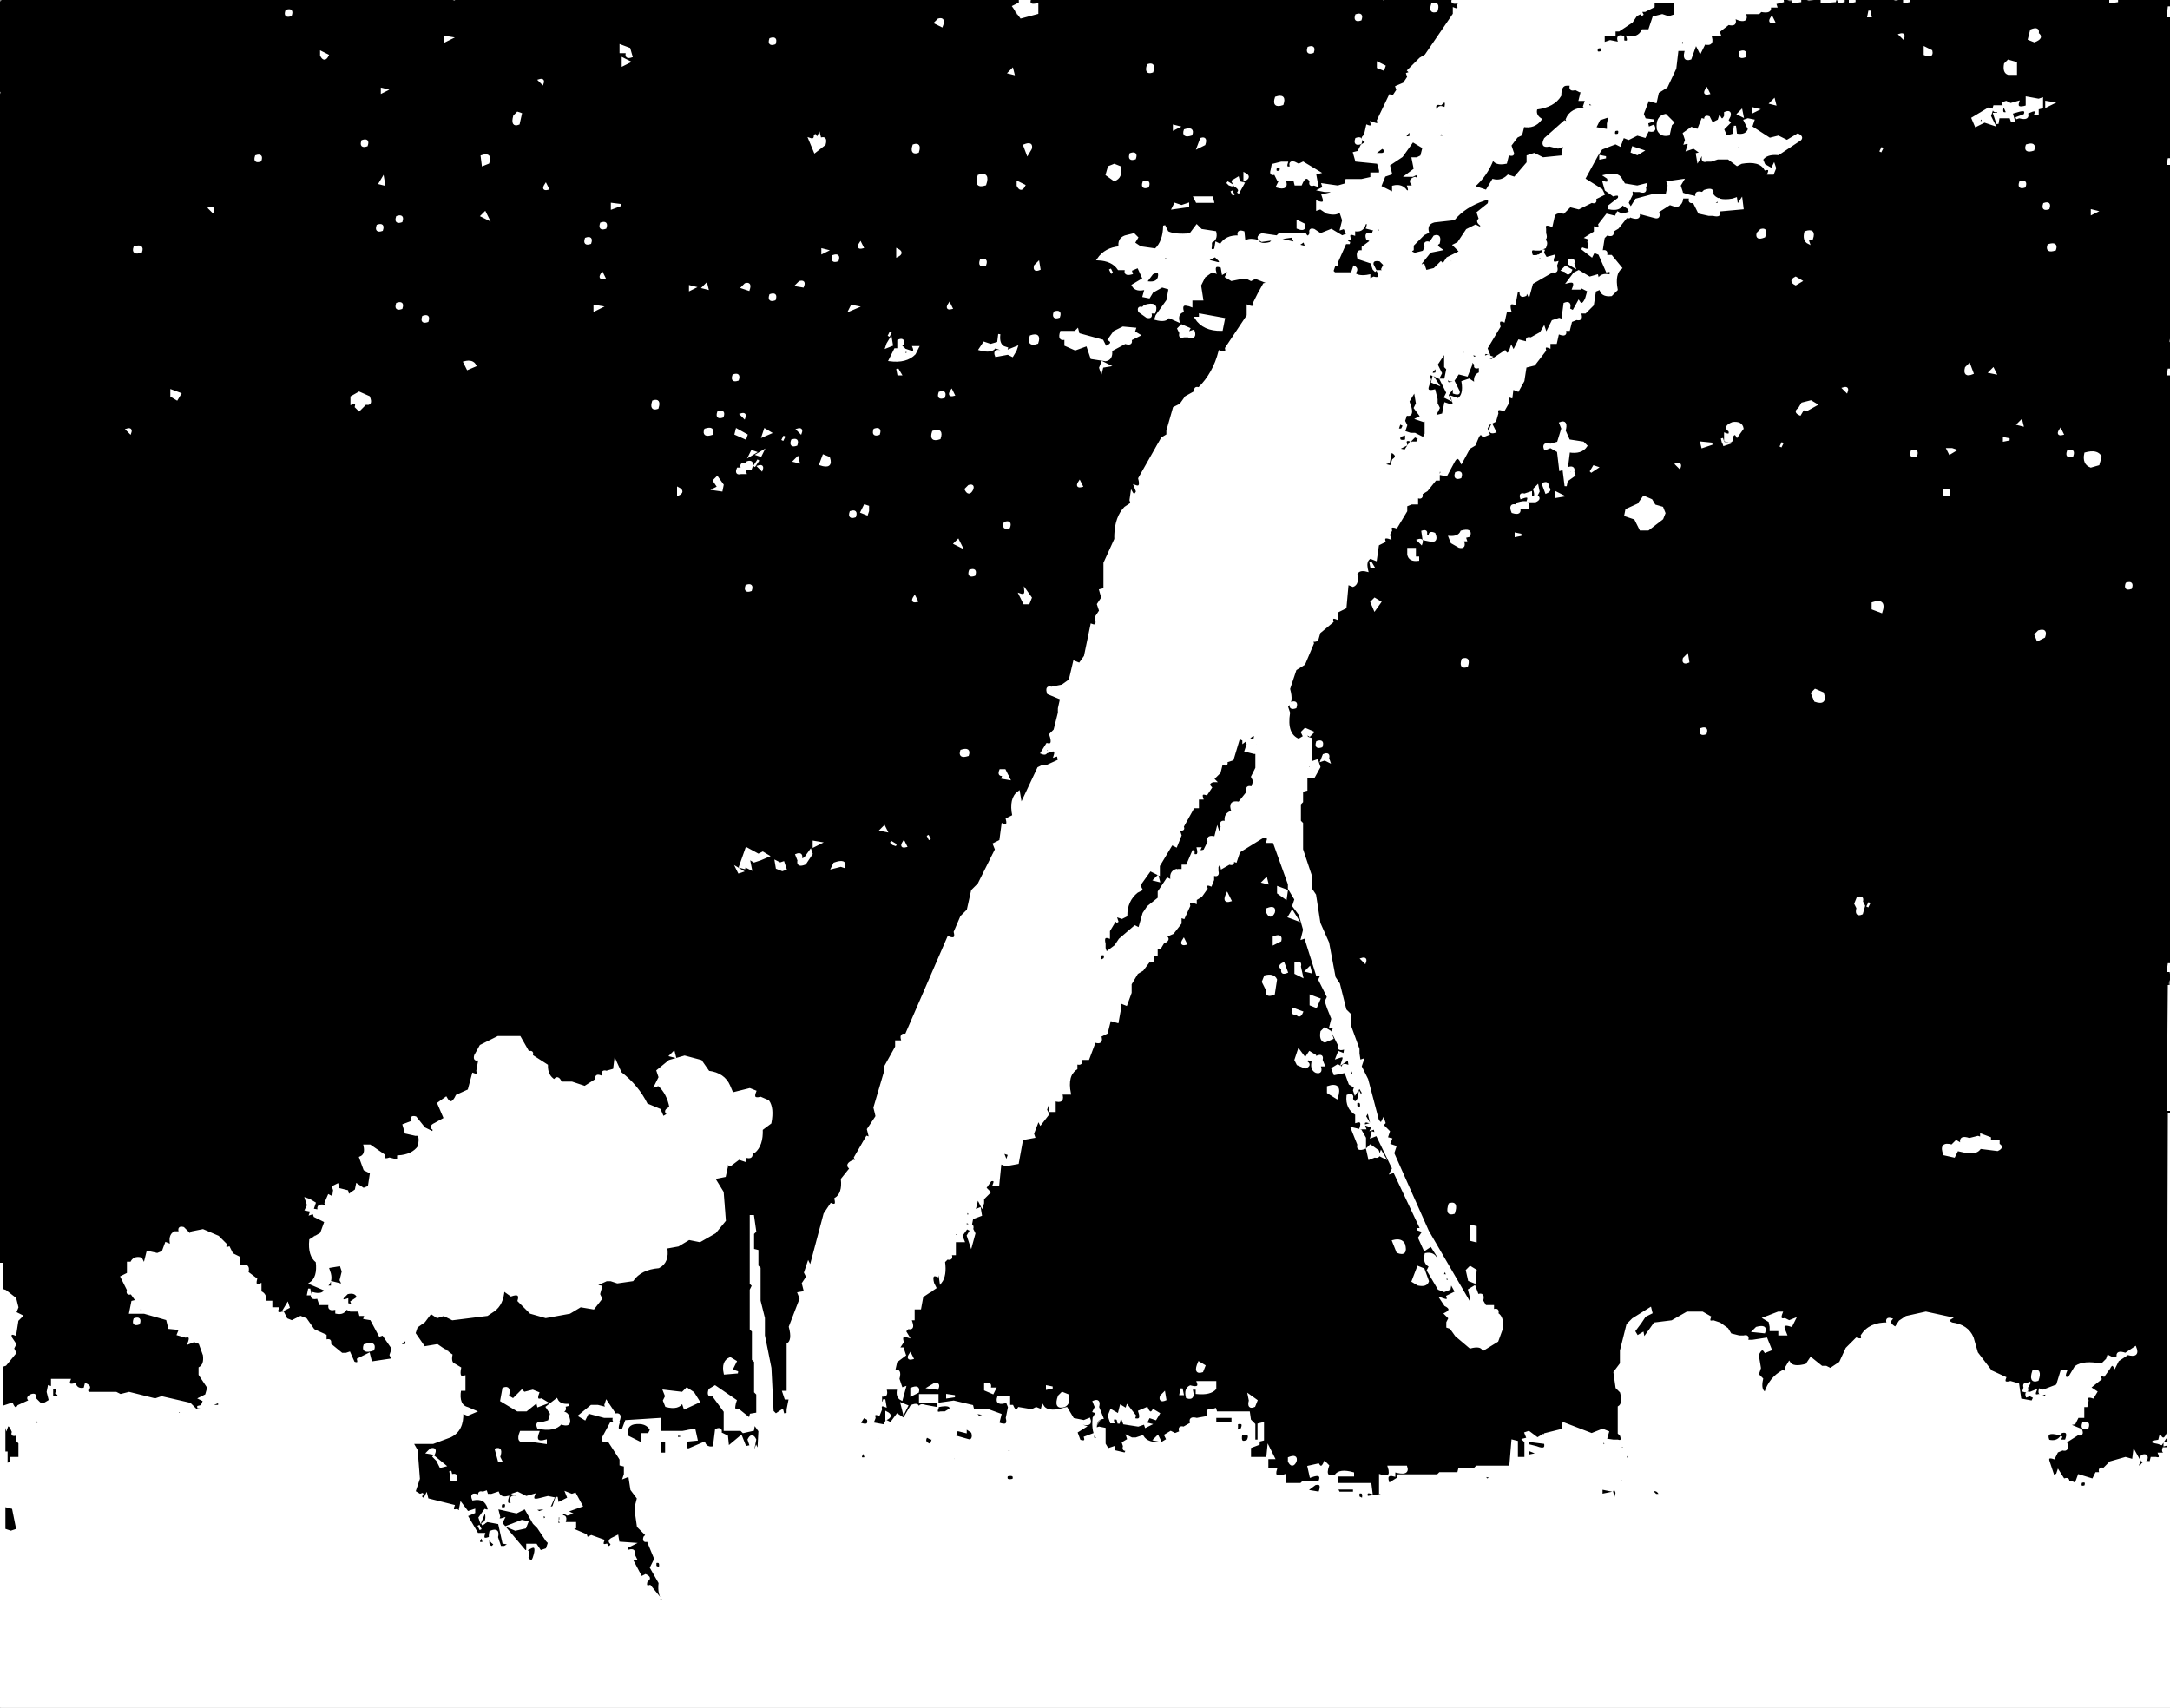 <svg width="1000" height="787" xmlns="http://www.w3.org/2000/svg"><rect width="100%" height="100%" fill="#808080" stroke="none"/><path fill="#000" stroke="#000" d="M1.5 0h206l2 1 1-1H470l-1.5 3q-2.2-.7-1.5 1.5.8 4.3 6.5 3.5l4.5-2V2q-4.1 1.3-3-2h161.5l1 1 1-1h30l4.5 1.5-1 2.5q-3-1.2-2 2.5L655.5 27l-6.5 5.5.5 1.5-1.5.5q2.5 1.5-1 3l-1.5 2.5-2.5.5q2.5 1.5-1 3l-.5 1.5-1.5-.5-5 12.5-2.5-1-.5 2q-2.7-1.1-2 1.5l-2 4q3.8 1.7.5 3.5l-2.5 1.5q.8 2.3-1.5 1.5l.5 1.5q-1.4 4.6 4.5 2.5l5.5 1 1 5q-5.3-1.2-4.5 2h-3l-1 1H620q1.3 3-2.5 2l-3 1-5-1v2l-1.5.5 2.5.5h2l5.5 1.5-1.5.5-3-1-4.5 1.5 1 2.5q-4.5-1.7-3 3.5l2.5.5 7 1 1.5-.5 1 4-1 4 3 1q.8 2.3-1.5 1.5l-2 1-6-3-4 2-3.5-2-1.5 3-1-1h-12l-4 1-4-1q-3 1.5 0 3l14-2 1.5 3-10.5-1q-1.2 2.3-6 1-1.2-2.2-6-1l-1.5.5q1.7-5.8-2-4.5 1.3 3-2.5 2l-7 4-1.5-.5q1 3.8-2 2.5l1-2.5q-2.5-1.5 1-3 1.3-3.7-2.5-2.5l-6-3-3 4q-7.1.7-10.5-1l-1.5-3q-.1 7.4-4 11l-7-1-3.5-2.5q3.8-1.7.5-3.5l-4 1-2.5 2.5q1.1 3.3-1.5 2.5l-8.5 5.5q6.7.3 9.5 4.5h3.5q-1.2 3 2.5 2l1-3 3.5 1.5 1 4-5 3q1.4 2.8 6 1.5l-1 3.5 2.5.5 3-4 3-1 3.5 1-1 5.5-6 8 5.5.5h2l3.5 1 2-7q5.6 1.9 4-3h5v-5.5q-2.5-1.5 1-3-.5-4 2.5-4.5l2 1 .5-3q4.1-1.7 3 2.5l2.5-1.5q2.3-.7 1.5 1.5l-1.5 2.5 2-1 6 2 2-1 2 1 2-1 5.5 2.5-4 2-2 4q2.5 1.5-1 3 .7 3-3 1.5v2.5l-1 3-9 15.5q-4.1-1.7-3 2.5l-9.5 14.5q-2.2-.7-1.5 1.5l-7 5-1.5 2.5q-2.2-.7-1.5 1.5l-4 10q2.3 1.3-.5 2.5l-3.5 2.5-8 16v3.5q-2.7-1.1-2 1.5 2.3 1.3-.5 2.5l-1.5-.5 1 4-2 .5q1.1 2.7-1.5 2l-2.5 3.5-3 10 1 2-5 10V272q-3-1.2-2 2.5l1 2-2 4v2l-1 5.5q-3-1.2-2 2.5l-2 4-1 8-2.5 3.5-2.5-1-3.5 10-8.5 2 1.5 4 4.5 1-2 5.5 1 4-4 7v4.5l-4 2.5q-.7 2.6 2 1.5l1.5-3 .5 2q3-1.2 2 2.5h2l-1.5 3.5-5 2h-2l-2.5 1.5v3l-6.5 12.5-1-6q-4.2 3-2.5 11l-3 1.5v2.5q-3-1.2-2 2.5l-2.5 6.5q-2.2-.7-1.5 1.5 2.5 1.5-1 3l-6 14-3 3-2 9q-5.3 4.4-6 12.5-3.7-1.5-3 1.5l-3 4-1 6-7 12v3l-8.5 18.5q-3-.8-1.5 3h-3v2.5l-6 10v7q-3.6 5.4-4 14v2l-2 4 .5 1.5-1.5-.5 1 4q-2-1.7-4 2l-3 7 1 2-4 2 1 1-3 3-4 13.5q-2.7-1.1-2 1.5l-3 3-6.5 24.5-1-2-1.5 5.5v2l-1 5 .5 1.5q-3.3-1.1-2.5 1.5l1 3-2 2-3 9q1.7 6.3-1 8v22l-1 3h2l-2 6 .5 1.5q-2.2.8-1.5-1.5l-2.5 1.5-2.5-1.5-2-29-2-6v-8l-2-8v-15l-1-1V576l-2-.5v-7l1-4-1.5-4.5-.5 31.5 1 2-1 1v18l1 1v13l1 1 1 24.5q-3.7-1.5-3 1.5l-3.5-2.5-3.5-1q1.3-4.6-1.5-6l-9-5-1.5 4 3 1.5 4 6v8.5l9.5 1 3.5-1 .5-3q4.4 3.1 2.5 12.5h-1l-.5-1.5-1 2-.5-4.5q2.3-1.2-.5-2.5-2.7 1.3-.5 2.5l-.5 2.5-3.5-1.5-.5-3.5-6 5-.5-5-3-1.5q.7-2.6-2-1.5l-1 8-5.5-2-2 2-5.5 1q-2.2-6 4.5-4l-.5-1.5q1.8-5.7-4.5-3.5l-1 1H304v-6h-7.5q-1.7 2.8-8 1l-1.5 1.5q1 3.8-2 2.5 1.8-4.5-3.5-3l-3.5 8 4 1.5 4 9.5h2v5q2.7-1.1 2 1.5l1 5 3 4-1 4v2l1 7 4 4-1 2.5 3 1.5 2 8.5q3-1.2 2 2.5l-2-1-.5-1.5-1.5 3.5 4 6q-.8 6.7 3 9l-1.5-.5-2.5-.5q2.5-1.5-1-3l-2.5-3.5q-2.6.8-1.5-2.5 2.3-1.2-.5-2.5l-2 1-4.5-8.5h2l-1-3.5q-4.1 1.3-3-2l3-1.5-7-.5-.5-3-3.5 2.5q2.2 1.3-.5 2.5l-2.5-1q1.3-3-2.5-2l-4-2-1.5.5-1.5-2.5q-4.5 1-5.5-1.5l2-.5v-2h-5q1.3-4.1-2-3l1 2.5-2 .5-.5-2-3 1v-1q6.2-.8 9-5l5.5-1-2.5-4-1.5.5 1-2-2.5-.5q-2.2-.7-1.5 1.5l.5 1.5-4.5 2-.5-3-3 6-5 1-2.5-1.5 7-.5 2-4.5-2.5-.5-6.5 1q1.3-3-2.5-2l-3 1h-2q-3.7-1.2-2.5 2.5l.5 1.5-2.5-1q1.7-4.1-2.5-3-1.5-3.5-3-1l-3-1-1.5.5-.5-1.5-2.5 1-.5 2-2.5-1q-1.3 3.3 3.5 2l3.5 5-2 .5 1 4.5 6 1 1.5 7 1-2 .5 1.5-1 2.5 3 .5-2.5 1.5-2.5-.5-1-6.5q-4.5-1.7-3 3.5 3.8 1.8.5 3.5l-1.5-4-4 2 .5-3 1.5.5V707q-3.8 1.5-3-1.5l-5.5-7.5-5.5-2q1.1-2.7-1.5-2l-10.5-3-.5-2-1 2-4.5-3.5 2-9-1-1v-9l-2-3.5q15.8 1.5 22-7.5l1-6.5 4.5 1q3-1.5 0-3-5 .5-5.5-3.5l.5-5.5 1.5.5v-6q-3 1-2-4l-4-3q.8-5.7-3.5-6.5l-4-1-5 1-4.5-6.5 3.5-5.5 2.5-1.5 1.5-2.5 5 2h2l9 1q3-3 10-2l5.5-4.5 2.5-7.5q1.4 4 6.5 3v2.5l5.5 5.5 9 2 16-5 4 1 3.5-5.5v-2q1.3-3.7-2.5-2.5l1-2 4-1h2l6 1 4-1 7-5 5-1 2.5-2.5 1-6.5 5.5-1 5-3h6l9.5-6.5q2.5-3.5 1-11l-5-10.5 5-1 1-4.5-.5-1.5 2 1q3.3-4 9.5-4l.5-3 1.5.5 4.5-11.5 2.5-1.5q1.7-8.7-2.5-11.5H348q1.5-3.7-1.5-3l-2-1-7 2-7-9q-5.5-.4-7.5-4.5.9-3-3.5-1.5l-4-2-7 2-5.5 4.5 1 3-2 4 3 1 4 9-2.5 4.5-2.5-1.5-1.5-3.5-4.5-1q-4.2-8.5-12-14.5l-2.5-5.5-.5 4-3 .5 1 2h-1q.7-2.6-2-1.5l-.5 3-2.5-1-2.5 4-5 1q-2.7-2.8-9-2l-2-2q-1.7 2.8-3.5-1.5l-1-4.5-7-4.5q.8-2.2-1.5-1.5l-4-7h-10l-9.5 5.5-1 4.5q3.7-1.4 2 4.5l-1 2.5q-3.3-1.3-2 3.5l-3.5 5.5q-5.1.4-7 4l-3-2q-3 .5-2.5 4.5 3.5.5 3 5l-6 4 1 2-2.5-1.5q-4 .5-4.5-2.5l-1.5-2.5q-2.6-.7-1.5 2h-2.5l-1.5 2.5 1 2.5 6 1q1.5 6.3-2.5 8l-7.5 2.5.5 1.5-6.5-1-1.5-3-7.5-3q1 4.3-2 5.5l2 5.5 3 1.5-1 6.5-3.5 1-2.5-1.5-1.5 3.5-2 1-.5-2-4-1-.5-2-2.5 1.5 1 4-1.5-.5-2.5 1.5 1 3-4 .5q1.3 3-2.5 2l.5 1.5 1.5 2.5 3.5 1-3.5 7q-1.7-2.7-3.5 1.5-.7 7.2 3 10v5l-3 5 7 3q-1.4 2.8-6 1.5-1.2 3 2.5 2l1 3h4.5v2h3q-1.2 3 2.5 2l3-2 5.5 1q-1.2 3 2.5 2v2q3.3-1.1 2.5 1.5l4.5 6.5 1.5-.5 4 8-1 2 .5 1.5-9.5 1-1-4-5 2.5q.7 2.6-2 1.5l-2.5-5-3 1-5.5-4.5q.7-2.6-2-1.5v-2.5l-9-6q.8-2.2-1.5-1.5l-3-1-3.5 2.5.5-1.5-2 1 .5-1.5-1.5-2.5q-3.7 1-2.5-2h-3v-3q-4.1 1.7-3-2.5-3-1.2-2-5.5-3 1.3-2-2.5l-4-3q1.2-4.6-4-2.5v-4.5l-3-1.5-1.5-3q-2.2.8-1.5-1.5l-3.5-3.5-9-3-4 2-4.5-3q1.3 3-2.5 2-2.5 1-1.5 5.5l.5 1.5-3-2-1.5 4-3.5 1-3.5-1-1.5 6-1.5-3-6 2v5h-1.5q-3.2 1.8.5 3.5l1 5.5 3 1.5 1 2-2 .5-1 5h6.5l10.5 3 1 4 5 .5-1 2.5 5 1q-1.5 3.8 1.5 3h2q2.3-.7 1.5 1.5l2 7q-2.6 1.4-2 6l4.5 6.5 1.5.5-1.5.5-1.5-.5q1.1 3.3-1.5 2.5l-1 2 1.5.5-1 2.5-2 .5 4 1-4.5.5-3-3-15-3-4 1-12-3-2 1-1-1H40l1-2.5-2-1q.8 2.6-2.5 1.5-1.1-2.7-4.5-2l-.5-2H24v4q2.7-1.1 2 1.5 2.3 1.3-.5 2.5-3 .9-1.5-3.5l-2 1 1 4-2.5 1.5h-2l-2.5-2.5q.8-2.2-1.5-1.5l-1 3-6 3-2.5-.5.5-1.5-4 2-.5-20 4-2.5 2-4-1-2v-2L5 615q2.7 1.1 2-1.5l1-5 2-2-3-1.5 1-4.5-3.5-4.5-3.5-1v-12.5l-1-1v-537l1-2-1-1v-40L1.5 0zM660 2q-1 4 2 3 1-4-2-3zM132 5q-1 3 2 2 1-3-2-2zm493 2q-1 3 2 2 1-3-2-2zM433 9l-2 2 3 1q1-4-1-3zm-228 8v2l3-1-3-1zm150 1q-1 3 2 2 1-3-2-2zm-69 3v3h3q-1 3 2 2l-1-3-4-2zm317 1q-1 3 2 2 1-3-2-2zm-455 2v2q2 3 3 0l-3-2zm139 3v3l3-1-3-2zm348 2v2l3 1v-1l-3-2zm-106 1q-1 4 2 3 1-4-2-3zm-62 2l-2 2h2v-2zm-218 5l1 2q1-3-1-2zm-73 4v2l2-1-2-1zm412 4q-1 5 3 3 2-4-3-3zm-349 7l-2 2q-1 4 2 3l1-4-1-1zm302 6v2l2-1-2-1zm5 2q-1 3 3 2 1-3-3-2zm-170 2q0 3-3 2l3 6 4-3q1-4-2-3v-2l-1 2-1-2zm178 2l-2 4 3-1q1-4-1-3zm71 0q-1 3 2 2 1-3-2-2zm-458 1q-1 3 2 2 1-3-2-2zm254 2q-1 4 2 3 1-4-2-3zm51 0l2 4 1-2q1-3-3-2zm49 4q-1 3 2 2 1-3-2-2zm-403 1q-1 3 2 2 1-3-2-2zm104 0l1 4 2-1q2-4-3-3zm369 3l-4 1-1 3q-1 2 2 1l1 3 2 1h-1l-1 2q5 2 3-3h5v2h3q2-5 4-1-1 2 2 1l1 1-1-6h2l-7-5-2 1-2-1q-3-1-2 2-3 1-2-2h-2zm-77 1l-3 1-1 4 4 2q3-1 2-6l-2-1zm60 4v3q3-1 0-3zm-123 1q-2 6 3 4 2-6-3-4zm-274 1l-2 3h2v-3zm394 0l-3 2 4 4 1-3-2-1v-2zm-102 2v2q2 3 3 0l-3-2zm58 0q-1 3 2 2 1-3-2-2zm-275 1q-2 3 1 2l-1-2zm299 6l1 2h7v-2h-8zm-269 3v2l4-1-4-1zm260 0l-1 2 7-1v-1l-3 1-3-1zM97 96l1 2q1-3-1-2zm127 2l-2 2 3 1-1-3zm-41 2q-1 3 2 2 1-3-2-2zm415 2v3q4 1 3-1l-3-2zm-321 1q-1 3 2 2 1-3-2-2zm-103 1q-1 3 2 2 1-3-2-2zm96 6q-1 3 2 2 1-3-2-2zm127 2q-2 3 1 2l-1-2zm-335 2q-1 3 3 2 1-3-3-2zm317 1v2l2-1-2-1zm35 0v3q3-1 0-3zm-30 3q-1 3 2 2 1-3-2-2zm68 2q-1 3 2 2 1-3-2-2zm27 1l-2 2q-1 2 2 1v-3zm-201 5q-2 3 1 2l-1-2zm91 4l-2 2h3q1-3-1-2zm-43 1l-2 2h2v-2zm18 0l-2 2h2l1 1q1-4-1-3zm-26 1v2l2-1-2-1zm37 4q-1 3 2 2 1-3-2-2zm-172 4q-1 3 2 2 1-3-2-2zm255 0q-2 3 1 2l-1-2zm-164 1v2l3-1-3-1zm119 0v1h2l-2-1zm135 0l-1 1q-3-1-2 2l4 2q2 1 1-2h2q2-5-4-3zm-42 3q-1 3 2 2 1-3-2-2zm67 1l-1 3q4 4 11 4l1-5-11-2zm-358 1q-1 3 2 2 1-3-2-2zm350 4l-2 2 1 2q-1 2 2 1h2q3 1 2-2l-3 1 1-2-3-2zm-27 1l-4 2-3 4q3 1-1 3l-2-3-11-3v-2l-1 1h-7q-1 4 2 3v3l5 2 5-2 2 6 7 1q3 0 2-4l7-4q3 1 2-1l4-2-2-2v-1l-5-1zm-57 3l-1 4-3 1-3-1-2 3q5 2 7-1l3 1v1q-4-1-3 2l6-1 2 1 1-2 1-2-5 2v-1l-1-1q-3-1-2-6zm14 1q-1 5 3 3 2-4-3-3zm-64 1l-2 2q-1 2 2 1v-3zm3 1v4h-1l-3 5q8 1 12-3l1-3h-2q1 3-1 2h-2q1 2-1 1 1-2-2-3l1-1q1-3-2-2zm-200 10l2 3 3-1q-1-3-5-2zm294 0v2h3l-3-2zm-170 6q-1 3 2 2 1-3-2-2zm-259 7v3l3 1 1-2-4-2zm360 0q-2 3 1 2l-1-2zm-273 1l-4 2v3q3-1 2 2l2 1 3-3q3 1 1-3l-4-2zm267 0q-1 3 2 2 1-3-2-2zm-132 4q-1 4 2 3 1-4-2-3zm30 5q-1 3 2 2 1-3-2-2zm11 1l1 2q1-3-1-2zm-283 7l1 2q1-3-1-2zm266 0q-1 3 3 2 1-3-3-2zm15 0l-1 2 5 2v-1l-4-3zm13 0l-1 2h3l-2-2zm15 0l1 2q1-3-1-2zm35 0q-1 3 2 2 1-3-2-2zm27 1q-1 5 3 3 2-4-3-3zm-65 4q-1 3 2 2 1-3-2-2zm15 7l-2 4q6 2 4-3l-2-1zm-12 1l-2 2h2v-2zm-23 2l-1 1q-3-1-2 2h-2v2l6-2q1-4-1-3zm5 2l1 2q1-3-1-2zm-19 5l-2 2 2 3-2 1h4v-2l-2-4zm167 2q-2 3 1 2l-1-2zm-51 2l-2 2q2 3 3 0t-1-2zm-134 1v3q3-1 0-3zm86 8l-2 3 3 1v-3l-1-1zm-7 3q-1 3 2 2 1-3-2-2zm71 5q-1 3 2 2 1-3-2-2zm-21 8l-2 2 3 1-1-3zm5 14q-1 3 2 2 1-3-2-2zm-103 7q-1 3 2 2 1-3-2-2zm129 2q0 3-3 2l2 4h2l1-2-2-4zm-51 3q-2 3 1 2l-1-2zm21 71q-1 3 3 2 1-3-3-2zm18 9q-1 3 2 2 1-3-2-2zm3 2l-2 2h3q1-3-1-2zm-56 24l-2 2h3l-1-2zm-33 7v2l3-1-3-1zm42 0q-2 3 1 2l-1-2zm-73 3l-3 9h2l1-3 1 3v-4l3 1 3-1 3-1-2-2-2 1-6-3zm23 3l1 4q4 1 3-1h-2q1-4-2-3zm4 0v2l2-1-2-1zm-13 3v3l3 1h1l-1-3h-1l-2-1zm27 1q-1 2 3 1l1 1q1-4-4-2zm-74 87l-2 2h2v-2zm-169 67v4l-1 2h3l1-3-3-3zm1 42l-1 3h1v-3zm-10 7l-2 3 2-1v-2zm-71 7q-1 3 2 2 1-3-2-2zm106 12q-1 4 4 2 1-4-4-2zm169 6q-4 2-3 7h6l-3-1 2-4-2-2zm-105 14l-1 6 8 4h4l5-4v2l4-1-2-2q-4 1-2-3l-2-1-4 1-1-1-4 4-3-1q1-5-2-4zm85 0l-2 2-9-1 1 4v2q-1 2 6 1 2-4 4 0l5-2-2-4-3-2zm-60 5l-2 1-2 4 1 2-1 3-3 1q-3-1-2 2 7 2 11-2 4 2 3-2 0-3-4-3v-1q3 1 2-2h2q-4 0-5-3zm16 3l-6 5 3 1 1-3 8 2h4q-1 3 2 2 1-4-1-3l-2-2q-1-3-2-1l-7-1zm-33 12v4l4 1 4-1v-4h-8zm9 4v1h3l-3-1zm-50 4l-2 2h3q1-3-1-2zm30 0v4h1q1-5-1-4zm-25 6q-2 3 1 2l-1-2zm4 6q-1 3 2 2 1-3-2-2zm5 13q-2 3 1 4h1l-2-4zM822.5 0l2 1h2l5-1 2 1 5-1q1.5 2.5 7 1h2l4-1 3 1 1-1h16l2 1 3-1 3 1 1-1h91l4 1 1-1h23.5l-1 7.5 1 1v64l-1 3 1 1v78l-1 3 1 1v11l-1 3 1 1v270l-1 4 1 3-1 2v59l1 1-1 1v147l-1 1 1 3.5-2 .5 2 .5-.5 2-1.5-.5q-.7 2.3 1.5 1.5v1H995q1.1 2.7-1.5 2l-2.5.5q.8 2.6-2.5 1.5l-3.5 2-.5 2-.5-2.5q4-2 0-4l-.5-2.5-.5 4-5.5-1-9.5 5v2q-2.7-1.1-2 1.5l-3.5 1.5-4.5-2-1.5 4-2-1-1.5.5-2-3-3-2-1.5 2.5-1.5-.5 1-3-2-5.5 4-1.5q-.7-2.2 1.5-1.5l2.5-1q2.1-5.2-2.5-4h-2q-5.2 1.5-3.5-3l8-1 .5 4 6.5-3q1.1-2.7-1.5-2l-4.5-2.5 3-.5 1.5-3q4.6 1.4 2.5-4.5l-.5-1.5 2 1 .5-2.5q-.8-2.6 2.5-1.5l1.5-2.5h-2l.5-1.5-2 1 1-2 4.5-3.5q-.7-2.2 1.5-1.5l4-5q1.3 2.3 2.5-.5-.7-2.2 1.5-1.5l2-3q-4.4-1.5-3.5 1.5l-2.5.5-2-1-3 4q-10.1-2.1-13.5 2.5 2.8 1.8-1.5 3.5-3 .7-1.5-3h-2l-3.5 8-5 1-1.5-.5q-.8 3 3 1.5v2l-5-1q1.1-2.7-1.5-2l-2.5 1 .5 2h2l1.5.5q-1.2 2.8-2.5.5-6.7 2.3-4.5-4.5l-1-2.5-6-1q1.1-2.7-1.5-2l-6.5-4.5-5-7-2-7-5.5-5.5-5.5-2.5.5-1.5-13-2-7 2-4.5 3.5-.5 1.5q-3.7-2-2-4-2.6-.7-1.5 2h-3.5q-5.7 1.3-8.5 5.5.8 2.6-2.5 1.5l-4.5 4.5-3 6.5-4.5 3-3-2-1 1-3-3-2-1-2 3q-6.3 1.8-8-1l-1.5 4-8 6.5-1.5 3.5-1.5-1.5v-5l-2-4 1-2-1-5 2.5-2.5h2q2.3.8 1.5-1.5l-2-3.5-9 1q1.1-2.7-1.5-2h-2l-5.5-2.5-2.5-3.5-2-1h-2l-3-2q-1.7-3.7-9-2l-7 4h-6l-5.5 4.5-1.5 3.5-1-3-2.5 1.5-1-2 3-5.5q2.7 1.1 2-1.5l.5-1.5-8.5 5.5-2 6-1 12-3 4v3l3 6v6l-1 1v12l1 3.5-2.5 1-4-1-2 3-1.5-2.5 4-2q1.1-3.3-1.5-2.5l-3-1-5 2-11-5-.5 3-8 2-.5 2-1-2-3 2-4-3 .5 1.5q.8 2.3-1.5 1.5l.5 1.5v7.5h-4v-7.5l-2-.5-1 12-24 1-.5 2h-8l-1 1H644l-2.5 4H640v-4h-4v8h3.5v1q-6.8-.9-9.5 1-1-3 2-2v-4h-16q2-6-4-4v-4.5l-1.5-1.5q-1.5 3.5-3 1l-4.5 1 1.5 5 3.5-1 .5-3 .5 2.5-1 3.5-16 1v-4h-4q1.6-4.9-4-3v-5h-8v-5l4-1.5V664l-2-.5v-7q-3-1.2-2-5.5h-15.5l-.5-1.5-1.5.5q-3-.8-1.5 3h-4.5l-3.5 1q1.1 2.7-1.5 2l-3.5 2q1.1 2.7-1.5 2l-2 1-2-1-1.5 2.5.5 1.5-6 1-6-3-2 1h-2l-4.5 2.5 1 2.5 2 .5q-.7 2.3-4.5 1.5l-3.5-1.5 2-1-2.5-.5-1.5.5-1-9.5-4 1.5 1 3.5-2.5 1 .5-1.5q.8-2.6-2.5-1.5l-1.5 3-4-1.5q-1.1-3.3 1.5-2.5l2-3-1.5-.5 4-.5q1.1-2.7-1.5-2l-2 1-5.5-2.5-1.5-3.5-8 1-3-2-.5 2-3.5-1-5 1-2-1q-1.5 2.5-3-1-3.4-.9-1.5 4.5l-1 3.5h-4v-1.5l1-2.5-5.5-2H448q1.3-3.3-3.5-2-3.3-2.7-10-2l-2.5 1.5 6 .5-1.5 3-2-1-2.5 1q1.4-3.7-4.5-2l-3.5-1-.5 2-.5-2q-3.7-1.5-3 1.5l-3.5 4.5-3-2-3 4-2-1-1 2-5.5-1 1-4q2.7 1.1 2-1.5l1-2.5q3 1.3 2-2.5h-1l-.5 1.5-.5-4q3.3 1.1 2-3h6q-1 3.8 1.5 5l1.5-5.5h-2l-1-7.5q-3 1.3-2-2.5l2.5-3.5 2.5-1.5-1.5-3.5-1.5.5 2-5.5 3-.5q-3.7-1.7-.5-3.5 2.6.8 1.5-2.5l-.5-1.5h1.5v-5h3v-3.5l3.5-4.5q1.8 2.8 3.5-1.5l-1-5.5q3.3 1.3 2-3.5h1l.5 6.5q2.4-3.1 1.5-9.5l1.5-1.5q2.6.7 1.5-2h2v-6h4v-1.5l-1-2q1.8-4.2 3.5-1.5 2.6.7 1.5-2-4.1 1.3-3-2l2.5 1 .5-2.5-3-1.5.5-2 3 3 1-1q3.8 1.3 2.5-2.5l-1.5.5q-2.6.8-1.5-2.5l1.5-3.5 2 4 1.5-2.5-1-1 3-3q-3.5-1.5-1-3l1-2-.5-1.5 2.5 1q-1 3 2 2l1-10q3 1.3 2-2.5l-1-2.5 3 .5-1 1 1.5 2.5-1.5-.5v1.5h5l2-11 6-1.5-1-3 2.5-4.5 1 2 3.5-5.5-1-3 1.5-2.5.5 5h2v-5q4.5 1.5 3-3h4v-7.5q3.6-1.9 3-6.5 3 1 2-2h3.5l3-8q3.8 1.3 2.5-2.5l3-1.5 1.5-6 3.5 1q-.8-4.5 2-6.5l-1-2 1.5.5q2.3.8 1.5-1.5 2.7-2.3 2-8l4.5-6.5 2.5-1.5 1.5-2.5h1.5v-3h2q-1.5-3.7 1.5-3l3.5-4.5-.5-1.5 4.5-2.5 2.5-6.5q1.3 2.3 2.5-.5l1-5.5q3.8 1.5 3-1.5l4-3 1-3.5q2.7 1.1 2-1.5l1-3.5q2.7 1.1 2-1.5v-2l1.5-2.5.5 3 5-2 .5-2 1.5.5q.3-4.7 3.5-6.5l10.5-4v2q3.8-1.5 3 1.5l8 19v2l2 6v2l2 3 7.5 26.5.5-2.5-1-2h1l1 4-1 2h2l-1 4h1l.5-1.5.5 1.5-1 2h2v2l3 8-1 3 2 6v2l2 6.5q4.1-1.7 3 2.5l5 12h-1l-2.5-5.5-1.5 3.5 3.5 5.5q2.3.8 1.5-1.5h1l2 6h-1l-.5-1.5-1.5 3.5 2 .5 2.5 6 .5-1.5-2-5h1l8 22 19 39q-3.5 1.5-1 3-.7 3.8 1.5 4.5l3-2 3.5 7.5h-1l-2.5-3.5q-4.2-1.3-2.5 3.5l2 3-1 2 5 7.5 2.5 1 2.5-1-2-6-3-1.5h2l.5-1.5 5.5 10.5-4 2q.8 2.3-1.5 1.5l.5 1.5 2 3-2 2q3.5 1.5 1 3l1 2-.5 1.5 3.5 2.5.5 1.5 1.5-.5q-2.2 1.3.5 2.5l4 3q4.8-1.3 6 1l6.5-4 2-5.5v-4l-2-4.5h-2q1.1-2.7-1.5-2l-2.5-.5-1-4.5q-3 1.3-2-2.5l-2.5-1.5q-2.2.8-1.5 4.5l1 3h-1l-19-33-13-28-3-10-2-2 1-2.5-2-.5 1-3-3-1 1-1-3-3-5-19-5-13 1-3-2-2-2-7v-5l-2-2v-3l-5-12-3-16-4-9-2-13-2-3v-6l-4-12-1-21 1-6.5h2v-6h3.5l2.5-5.5-1.5-2.5-2.5 4-2-.5 2-2V340q-2.7-1.1-2 1.5h-1q.8-2.2-1.5-1.5l-1 1-3.5-3.5-2-10 1-3v-7l2-7 3.5-4.5q2.6.8 1.5-2.5l4-7-1-3h1q-.7 2.6 2 1.5l-1-2.5h2l2.5-3.5 3.5-2.5q-.7-2.6 2-1.5v-3l4-2v-5.5l1-5.5 2.5 1 3-7q5.7 1.8 3.5-4.5 1.3-2.7 2.5-.5 3 .9 1.5-3.5l1-3.5 3-1.5q-.8-2.6 2.5-1.5l-.5-1.5 1-3.5 4-1.5 3-8.5 2-.5-.5-1.5 3.5 1v-3q2.7 1.1 2-1.5l5-4 1.5-2.5h1.5v-4h1.5l2.5 1.5v-2l4.5-5.5 2.5 1.5 4.5-7.5 2.5-1.5q-.5-4 2.5-4.5l2.5 1-1-2.5 2.5-3.5q2.6.8 1.5-2.5l1-2.5q3.7 1.5 3-1.5 2.8-1.2 2.5-5.5l1.5.5q-1.5-4.4 1.5-3.5l1.5.5 3-10.5 4-1 5-8q3 1 2-2h3v-1.5l1.5-3.5 2.5 1v-2q2.7 1.1 2-1.5l1-2.5 4-1q-1.7-4.1 2.5-3l3.5-3.5 1-6.5 2.5-1q.5 3.5 5 3l2.5-2.5q-1.4-7.4 2-10l-3.5-4.5-2 1v-1l1.5-.5-3-.5v-2q-2.7 1.1-2-1.5l2.5-6.5q3.3 1.1 2.5-1.5l5-4 1.5-2.5q2.6.7 1.5-2l-4.5 1-1.5-.5-.5 1.5-4-1-3.5 6q-2.7-1.1-2 1.5l.5 1.5-2-1-2 3 1.5.5-1 4.5-2 .5 3.5 2.5 1-2 2.5 1 3.5 8q2.6-.7 1.5 2-3.8-1-5 1.5l.5 1.5-1.5-3-4.5 1-4-3-5.5 4.5 3 .5q-1.5 4.5 3 3l.5-2 2 3q2.3-.7 1.5 1.5l-3.5 4.5q-1.2-2.2-2.5.5l-1.5 3.5-1.5-4q-3.7-1.3-2 4.5l-1.5 3.5-2-1-3.5 2.5-1.5 4.5-1-3-3 4-4.5 1q1.1 2.7-1.5 2l-2.5-1-2.5 5-1-2-2 3-1-1-3 3-5 1-1.5-3-5.5 2-.5-2q4.3 1 5.5-2l.5 2q2.7 1.1 2-1.5v-2l5-11.5q3 1.3 2-2.5l1.5-2.5 1.5.5v-3q3 1 2-4l2-3-.5-1.5 1.5 4q2.7 1.1 2-1.5h1l.5 1.5q.3-5.7 4-8l8.5-3 1-3.5-2-.5q1.5-3.7-1.5-3l-3 2-2.5-.5q.7-3-3-1.5v-2.5l-.5-1.5 2 1 1.5-1.5-1.5-2.5 4.5-1-1-3.5 1-2.5q4.1 1.7 3-2.5l2.5-3.5h3q.7-3.8 6-3l2 1 6.5-3 1.5-3q1.3 2.3 2.5-.5l-2.5-3.5-6.5-3.5 6-12.5q2.7 1.1 2-1.5l1.5-1.5 6-1q1.3 2.3 2.5-.5-1.1-3.3 1.5-2.5l2 1 3-2 3.5 1 1.5-3q3.8 1 2.5-2l-2.5 1-.5-2.5 3-1-4-.5-1-2.5 2.5-6.5 3.5 1q-.1-4.9 3.5-7 2.3.8 1.5-1.5l4-7 1-8.5h4q-1.7 5.2 2 4-.6-5.3 3.5-8l-.5 1.5 1.5 3.5 2-4h2.5q-2.1-5.2 2.5-4l6-5h2.5q-1.5-3.7 1.5-3l3.5 1V6h6.5l4.5-1q-1.3-3.3 3.5-2V1l4-1zM862 5l-1 3h1V5zm-45 3q-2 3 1 2l-1-2zm119 6l-1 4 3 1q4-2 1-3 1-4-3-2zm-60 2l1 2q1-3-1-2zm11 6v3q4 1 3-1l-3-2zm-85 2q-1 3 2 2 1-3-2-2zm124 4l-2 2q-1 3 2 4h3v-5l-3-1zM787 41q-2 3 1 2l-1-2zm147 4v4h-4q1-3-2-2v2l-3-2-2 1 2 4q-3 1-2-3h-4q-1 3 2 2v3h6v-2l6-1q1 3-2 2v1q4 1 3-2l3-1q2-1 1 2h1v-3h2v-4h-1l-6-1zm-116 1l-2 2h2v-2zm125 1v2l3-1-3-1zm-135 3v2l2-1-2-1zm109 0l-8 5 2 3 3-1-2-1 1-2 5 3 1 1-2-4 1-3-1-1zm-114 1l-2 2 2 1v-3zm-8 1v2q-1 2-2 0l-1 2-3 1-1-3q-3-1-2 2l-1-1-2 5-3-1-4 3 1 3v1q2-1 1 2v1l3-1 4 4q-1 3 2 2h2l3-1h5l4 3 2-1q8-1 11 3 2-1 1 2 3 1 2-1l-4-3-1-2q2-4 8-3l6-4 3-2q3-1 0-3l-4 2v2l-5-3-4 1-9-5 1-3-2-1-2 1 2 4q-1 3-6 2v-4l-1 4-3 1-2-3 3-3-1-1 1-2q1-3-2-2zm-27 1q-5 1-4 7 1 3 5 2l1-4 1-1-3-4zm153 1l-1 3h1v-3zm13 13q-1 3 3 2 1-3-3-2zm-181 1l-1 2 3 1 2-1-4-2zm29 3v3l2-1q1-3-2-2zm-44 1v1h2l-2-1zm2 9l1 1q1 3-2 2l1 4 4 2q3-1 2 2l-4 3v1q5 1 6-2l3 2-1-2 2-4q-1-3 2-2h2q3 1 2-1l1-2-4 1-6-1-2-2q-2-3-7-2zm31 2l-2 1v2l-1 4h-6l-8 2-3 5 1 3q4 1 3-2l8 2q2 1 1-2l6-4 3 1q3-1 2-6l-1-3 2-2-5-1zm160 1q-1 3 2 2 1-3-2-2zm-145 4l-1 1q-4-1-3 2h-3q-1 3 2 2l2 5 5 1h2q3 1 2-2l11-1v-4l-2 3-1-3h-1q-8-1-7 2h-3l3-2-3-2q1-4-3-2zm-9 1l-1 2h3l-2-2zm165 5q-1 3 2 2 1-3-2-2zm22 3v2l2-1-2-1zm-152 9l-2 2q-1 2 3 1 1-4-1-3zm20 1l1 4 2-1q2-4-3-3zm-122 4v2q-1 2 2 1 2-4-2-3zm234 2q-1 3 3 2 1-3-3-2zm-233 3l-2 2h2v-2zm12 4v2l3 1-1-1q1-3-2-2zm-1 3l-2 2h2q1 2 2 0l-2-2zm106 5q-3 2 0 3l2-1-2-2zm80 40l-2 2q-1 4 3 2l-1-4zm11 2l-2 2h3l-1-2zm-69 9l1 2q1-3-1-2zm-15 6l-4 1-2 3q-2 1 1 2l1-2h2l4-2-2-2zm97 9l-2 2h2v-2zm-213 1l1 3-2 6-3 1q-4-1-3 2l3-1 3 2 1 9 2-1 1 8v-2l2-2-1-3 3 2-1-1q1-3-3-2l1-8q6 1 8-2l-1-2-7-1-2-4q1-5-2-4zm80 0q-5 2-2 4 1 2-2 1v3q4 1 3-1 1-3 3-1l2-3q0-3-4-3zm-111 1q-3 4 1 3l-1-3zm262 2q-2 3 1 2l-1-2zm-26 4v1h2l-2-1zm-140 2l1 2 4-1-5-1zm97 4q-1 3 2 2 1-3-2-2zm72 0q-1 3 2 2 1-3-2-2zm8 1q-1 5 3 6l3-1 1-3q-2-4-7-2zm-188 5l1 2q1-3-1-2zm-38 1l-2 3 3-2-1-1zm-64 3q-1 3 2 2 1-3-2-2zm40 5l2 4q2-1 0-2 1-3-2-2zm-2 1l-2 2q1 4-1 3v-2l-3 1q-3-1-2 2l2-1q2-1 1 2h4q2-1 0-2l1-2v-3zm187 2q-1 3 2 2 1-3-2-2zm-179 1v2h3l-3-2zm41 2l-3 4-5 2-1 3 5 1 2 5h4l6-5 1-2-1-3-3-1-2-2-3-2zm-58 3l-1 1q-3-1-2 3 4 1 3-2h4q1-4-4-2zm-44 13l1 4q2-1 0-2 1-3-1-2zm18 0q-3 1-1 3v1l-1-2-4 1 1 2 4 2q3 1 1-3h2l-1-1 2-1q1-3-3-2zm-15 1l-1 3h3q1-4-2-3zm40 0v1h2l-2-1zm-45 3l1 2q1-3-1-2zm-5 4v3q0 3 5 2v-1h-2v-4h-3zm331 16q-1 3 2 2 1-3-2-2zm-346 7l-2 2 2 3 2-3-2-2zm229 2v3l4 1q2-6-4-4zm77 13l-2 2 1 2 3-1q1-4-2-3zm-162 11l-2 2q-1 2 2 1v-3zm-104 2q-1 4 2 3 1-4-2-3zm163 14l-2 2 2 3q5 2 3-3l-3-2zm-242 6q-1 3 2 2 1-3-2-2zm9 12q-3 2 0 3 3-1 0-3zm180 0q-1 3 2 2 1-3-2-2zm-177 6q-1 3 2 2 1-3-2-2zm3 6q-1 3 2 2 1-3-2-2zm-26 57l-2 2h2v-2zm5 4v3l4 2v-3l-4-2zm-23 3q-3 4 1 3l-1-3zm290 2l-1 3 1 2q-1 3 2 2l1-3-1-2q1-3-2-2zm-272 5v2q2 3 3 0 1-4-3-2zm12 1l-2 3 4 1-2-4zm-9 12v3l3-1q1-3-3-2zm-41 1q-2 3 1 2l-1-2zm82 9l1 2q1-3-1-2zm-36 2q-3 1-1 3-1 2 2 1l-1-4zm5 0v5l3 1-1-4q1-3-2-2zm7 2l-2 2h2v-2zm-21 4l-1 3 2 4q-1 3 3 1l1-6q-1-3-5-2zm21 9v4l3 1 1-3-4-2zm-8 6q-1 3 2 2 1 2 2 0l-4-2zm15 9l-2 2q-1 3 2 4l3-1-1-3-2-2zm-12 10l-2 5 3 3 3-1-4-7zm5 1l-2 3 3 1q-1 4 2 5t1-3h2l-1-2q1-3-2-2v3l-1-3-2-2zm13 0l2 4h2l-1-2-3-2zm-1 6l-2 2 1 2 5-1 1-2-2-1v2l-3-2zm-4 10v3l4 2q2-7-4-5zm14 0l-2 3 2-1v-2zm-5 4q-1 6 4 9v3q3-1 2 3 3 1 2-3h2l-8-10q1-3-2-2zm2 15l3 8q-1 3 3 1v-4l-2-4-4-1zm10 2q-2 3 1 2l-1-2zm280 1v2l-1-1-4 1q-5-2-4 3l-2-2-2 2q-6-2-4 4l5 1 1-3 5 1q4 1 6-2l8 1q2-1 0-2v-2h-4v-1l-4-2zm-281 5l-2 2 1 4 3-1q2 1 1-2l-3-3zm36 27q-2 5 2 4 2-5-2-4zm10 10v7h2v-6l-2-1zm-229 2l-3 3 2 4 1-5v-2zm193 5l2 5q5 2 3-3-1-3-5-2zm12 12l-3 7 3 1q3 1 4-1l-2-6-2-1zm24 0l-2 2 1 4 3 1v-5l-2-2zm83 19l-2 2h2v-2zm59 2l-7 3 3 1v4h4v2h3l-1-2q-1-4 4-2l1-3-2 1-2-1q-3 1-2-3h-1zm-10 7l-2 2h5q1-3-3-2zm173 9l-3 3h4q1-4-1-3zm-563 3q-2 3 1 2l-1-2zm133 4q-3 5 1 4l1-2-2-2zm384 4q-2 5 2 4 2-5-2-4zm-385 5q1 3-3 2-3 1-2 5 4 1 2-4h3v2q6 1 8-2v-3h-8zm-121 1l-3 2h4q1-3-1-2zm23 0v3l4 1 1-2h-3q1-3-2-2zm479 0l-1 3h2l1-2-2-1zm-450 1v1h2l-2-1zm-63 1v3l3-1q1-4-3-2zm125 0l-1 3h1v-3zm-55 2l-2 2q-2 5 3 4 2-1 1-5l-2-1zm47 0l-2 2q-1 2 2 1v-3zm-113 1v3h8v-3h-8zm13 0v1h3l-3-1zm139 0v3q-1 3 2 2l1-2-3-3zm-116 1v2h4v2h1v-4h-5zm44 2l1 3-1 2h2l-2 3 1 5 3-5-2-5q1-4-2-3zm-88 2v3l2-1q1-3-2-2zm101 0l-1 4q3 1 2 4l9 1 3-4 3 1 1-2-2-2q-2 3-3-1l-4 2q2 4-2 3v-1l-3-5-1 2-2-2zm-5 2l-1 3 1 3h1q-1-3 2-2l1 2v-3l-4-3zm-103 1v3q3-1 0-3zm119 5v2l2-1-2-1zm52 0v8h2v-7l-2-1zm380 0q-1 3 2 2 1-3-2-2zm-426 6l-2 2h3l-1-2zm462 0l-1 2-3 1h3l1 1 2-3-2-1zm-411 5q-3 7 2 5l-2-5zm402 4q-1 3 2 2 1-3-2-2zm-393 1v2q2 3 3 0t-3-2zm46 4q-2 5 3 4l-1-1 6-1v-2h-8zm-23 3v1h7l-7-1zM762 1h10v5.5L768.5 8l-3-1-3.5 1-2.5 6h-3q-1.9 3.6-6.5 3 1.3 3-2.5 2l-3 1-3-1-3 1 .5-1.5V16h5v-2.5l1.5.5 6.5-4.5 1.5-2.5 2.5-1.5.5-1.5 2 1 3.5-2V1zm-16 16v2l2-1-2-1zM775.5 18l.5 2.5-2-1 1.5-1.5zM736 22q3-1 2 2-3 1-2-2zM721.5 39h2.5q-1.1 2.7 1.5 2l2 1 1.5-.5-1 4 3 .5-1 2.5.5 1.5q-6.4.1-8.5 4.5.8 2.3-1.5 1.5l-8.5 7.5q-1.5 4.4 1.5 3.5l4 1 3.5-1-1 3.5.5 1.5-10 1-4-2-2.5 1v2.5l-6.5 7.5-3-1q-2 2.8-6.5 2l-3.5 5-5.5-2.5q6.2-4.3 8.5-12.5 1.4 3.3 6.5 2l1-4q2.7 1.1 2-1.5l-1-3 2.5-3.5 2.5-1.5 1-3.5q5.3.6 8-3.5l-3-1 1-3.5q7.5-.7 11-6.5-.5-4 2.5-4.5zM664.5 47q3-.8 1.5 3-3.7-1.5-3 1.5h-1q-1.5-4.4 1.5-3.5l1-1zM732 47l3 1.5-3 .5v-2zM739.5 54q2.6-.8 1.5 2.5v2l-.5 1.5-5.5-1 1.5-4 3-1zM667.5 57l.5 2.5h-1l.5-2.5zM649.5 60l.5 3q-2.7 1.1-2-1.5l1.5-1.5zM664.5 60l1.5.5-2 1 2 1-3 .5 1.5-3z"/><path fill="#000" stroke="#000" d="M744 60q3-1 2 2-3 1-2-2zM650.5 65l5.5 2.5 2 4-2-1-.5-1.5-.5 3-2.5 1-1.5-.5 1 5.5-4 2.5 2.5.5 2.5-1q1.1 2.7-1.5 2-2.7 1.3-.5 2.5V86h-2q1.1 2.7-1.5 2-1.2-3-5.5-2l-.5 3-5.5-3 2-5 3-1.5-2-5 2.5-.5 4.5-2 4.5-7zM800 67l3 .5-2.5 1.5-.5-2zM636.5 68q3 1.5 0 3l-3.5-.5 3.5-2.5zM634.5 72l2.5.5-2.5.5v-1zM588 77q3-1 2 2-3 1-2-2zM683.5 92q3.3-1.1 2.5 1.5l-5 4 1 3q-2.5 1.5 1 3l-1.5 1.5-2-1-3.5 2-4.5 6-1.5.5 2.5 3.5-5.5 2.5 2 3-2.5-1.5-6 4-4 1-1-3-2 1 1.5-2.5 3.5-4.5 5.5-1.5q-3.5-1.5-1-3 1.3-3.7-2.5-2.5l-1.5 3q-2.7-1.1-2 1.5l-1 2.5-4.5 1q-2.7-1.2-.5-2.5v-2l4.5-4.5 2.5-1.5q-.5-4 2.5-4.5l9-1q5.3-6.2 14-9zM628.5 103q2.3-.7 1.5 1.5l3.5 1.5 2.5-1v2q-3.7-1.5-3 1.5l-1.5-.5q-2.6-.7-1.5 2l2 .5-4 3v2.5q-3-1.2-2 2.5l6 2.5.5 3 .5-4 4.5 1 1.5-.5-2.5 3.5 1.5.5-3 .5q1.7 4.1-2.5 3l-2 1v-2q-4.7.8-6.5-1.5 2.3-1.2-.5-2.5l-.5 3h-8.5l-.5-1.5.5-2.5q2.3.8 1.5-1.5l4-8.5 2-.5-2-1 2-.5q-1.1-2.7 1.5-2v-2q4.5.5 5-3zM600.5 111h2l2.5.5-3 .5q1.1 2.7-1.5 2l-2.5-1.5 2.5-1.5zM536.5 118l2.5 1.5-3.5.5 1-2zM559.5 118l2.5 1.5q.8 2.6-2.5 1.5l-3.5-1.5 3.5-1.5zM530.5 126q4.4-1.5 3.5 1.5-1.3 3.5-6 2.5l2.5-4zM576.5 147l-1 2 1-2zM674.5 161l.5 2-2-.5 1.5-1.5zM665.5 162l.5 5.5-.5 1.5 2.5 1.5q-.7 2.6 2 1.5l1.5-3-.5 1.5q-.8 2.6 2.5 1.5l2.5 1 1-4.5q-2.2-1.2.5-2.5l2.5 1.5q-.7 2.6 2 1.5v2.5q-2.7 1.3-2.5 5.5l-3-2-2.5 1q1 5.7-2.5 8l-1.5-.5-1.5 3.5-2.5-1.5-1 5.5-2 .5.5 1.5-2.5-1 2-4.5-1-2v-2l-1.5-3.5q-3.7 1.3-2.5-2.5l1-3-1.5.5-1.5-.5 2-.5.5-3 1.5.5-1-3h1l.5 1.5 5-8zm-2.5 7l-1 3-2 1h2q1 2 2 0l-1-4zm4 1l-2 6 3 5 2-3q1-3-3-2l1-3-1-3zm1 3q-1 3 2 2 1-3-2-2zm-7 1q-2 3 1 2l-1-2zm10 4q-3 4 1 3l-1-3zM651.5 180l1.5 5.5-1 2 3 4-2 1 3 1.5.5-5 .5 10.5-1.5 2.5-1.5-.5 1 2h-4q.5 4-2.5 4.5l-4.5-1.5 4-1.5v-2q-4.1 1.3-3-2l3-1.5-1-2 1-2-2 1q.8 2.3-1.5 1.5l.5-1.5 2-3 1-2.5q3.3 1.3 2-3.5l-1-3 2.5-4.5zm-3.5 20v3l3-1-3-2zm4 0q0 4 2 1l-2-1z"/><path fill="#000" stroke="#000" d="M660.5 184l.5 1.5-2.5 1.5 2-3zM644.5 191l2.5.5-3.5 1.5 1-2zM641.5 207l1.5.5-2 1q3.5 1.5 1 3l-1 3.5-3.5-1q-1.2 2.3-2.5-.5l3.5-4.5-1.5 2.5q-.8 3 3 1.5-1.2-4.6 1.5-6zM577.5 336l1.5 2.5-1 2 1 2-2.5-1.5q-2.2-.7-1.5 1.5l-1 3 3.5 1.5 1.5-.5v7l-2 4 1 2-1 3.5q-2.7-1.1-2 1.5l-4.5 5.5q-4.2-1.3-2.5 3.5-3.7 1.3-3 5.5-2.7-1.1-2 1.5l-1.5 4.5-1-3-.5 4q-3.7-1.5-3 1.5l-2 4.5q-2.7 1.1-2-1.5h-1q1.3 4.8-2 3.5l-.5-2-3 7-1.5-.5-.5 2.5-1.5-.5-.5 2.5-1-2q-2.5 1.2-1.5 5l-2.5-1-3.5 5.5v3.5l-5 3.5-2 3-2.5 7.5-2-1-6.5 5.5-2.5 3.5-3.5 2.5-2.5 4.5-1.5-.5 1-2.5q3.3 1.3 2-3.5v-2q-1-3.7 2-2.5v-3.5l3-6.5 2.5 1 2.5-1q.3-6.9 4.5-11l2.5-1.5-1-2 4.5-6.5 4 2 .5-4.5 5.5-9.5 2 1 2.5-5.5-1-2.5q2.7 1.1 2-1.5l4.5-8.5h2.5v-4h2q-1.1-2.7 1.5-2l2.5-3.5q-2.2-1.3.5-2.5l1.5-.5-1-1 3-3 1-3.5q2.7 1.1 2-1.5l3-1 3-9.5 2.5 1 4.5-2.5-2-1 1.5-1.5zM534 404l-2 2h2v-2zM504.5 443l.5 2.5h-1l.5-2.5zM617.5 476l1.5 4.5-2-1 .5-3.5zM440 568l2 .5-2 1V568zM156.5 583l1.5 2.5-1 4 2 4-2.5-1.5-6 1 .5-1.5 1-5-1-2.5 5.5-1zM159.5 596q4.5-1 5.5 1.5l-3 2q.7 2.6-2 1.5v-2q-2.7 1.1-2-1.5l1.5-1.5zM64.5 602l1 2q-2.8.7-1-2zM185.5 618q2.6-.7 1.5 2l-3-.5 1.5-1.5zM100.5 646l.5 2-5-.5 4.5-1.5zM399.5 647l1 2-1-2zM45.5 648l2.5.5-2.5.5v-1zM83.5 648l2.5.5-2.5.5v-1zM336.5 648l.5 2.5h-1l.5-2.5zM82 650l2 .5-2 1V650zM448.5 651l6.5.5-4.5 1.5-2-2zM397.5 653l2.5 1q1.4 3.7-4.5 2l2-3zM560 653h8v3l-12-.5 4-.5v-2zM1.5 654l1 4q1.8-2.7 3.5 1.5-.7 2.6 2 1.5v2.5h2l-1 1v7.5H5v1.5l-2 1-.5-5.5-.5 25 4 1 2 9.5-3.5 1.5-2.5-1-.5 2v-53zM16.5 654l1 2q-2.8.7-1-2zM291.5 656q6.5-1 8.5 2.5l-1.5 2.5H296v4h-1.5l-5.5-3.5q-.7-4.7 2.5-5.5zM569.5 656q4.2-1.1 2.5 3-2.7 1.1-2-1.5l-.5-1.5zM445 658l3 1.5q-1.7 4.8 2.5 3.5v1l-3-1h-2q-4.5 1-5.5-1.5l1-2.5 4 1v-2zM312 661l4 .5-4 1.5v-2zM572 661q4.5-1.5 3 3-4.5 1.5-3-3zM402.5 662l2.5.5-2.5.5v-1zM426.5 662l2 1 1.5-.5-1.5 3.5q-3.6-1.1-2-4zM408.5 663l2.5.5-2.5.5v-1zM304 664h3v6h-3v-6zM704 664l8 1q1.4 3.7-4.5 2l-3.5-1v-2zM747 666l2 .5-2 1V666zM464.5 667l1 2q-2.8.7-1-2zM704 668l5 1.5-5 1.5v-3zM397.5 669l1.5 3q-3.5 1.1-1.5-3zM749.5 670l1 2q-2.8.7-1-2zM448.5 671l-.5 1.5-.5 3.5-.5-3.5 1.5-1.5zM400.5 672l.5 1.5-1.5 3.5-.5-2.5 1.5-2.5zM438.5 672q2.3-.7 1.5 1.5l-1.5-1.5zM464 680q4.1-1.3 3 2-4.1 1.3-3-2zM684 680l4 .5-3.5 1.5-.5-2zM747.5 681l.5 2-2-.5 1.5-1.5zM959 683q3-1 2 2-3 1-2-2zM605.5 684q4.6-1.2 2.5 4l-6-1.5 3.5-2.5zM616 686h7.5l.5 1.5 1 2h-1l-.5-1.5H616v-2zM738 686l4.5 1q1.3-2.3 2.5.5l-1.5 4.5-.5-4-5.5 1 .5-1.5V686zM760.5 687q3.8-.7 4.5 1.5l-4.5 1.5v-1l1.5-.5-1.5-1.5zM626 688q3-1.2 2 2.5l-2-1V688zM727.5 688l2.5 1.5-1.5.5-1-2zM746.5 688l.5 2.5h-1l.5-2.5zM231 693q3-1 2 2l-2 .5 6.5 1.5 4-2 4 7 2.5 1.5 3.5 6.5 1.5.5-1 3.5-3.5 1-1.5-3h-4v1.5l1.5-.5q3.4-.9 1.5 4.5-1.5 3-3 0 1.1-3.3-1.5-2.5L231 701.5l.5-1.5q-2.2.8-1.5-1.5l-1-3.5q3 1 2-2zm10 8l-7 3 4 1 4-1 1-2-2-1zM249.5 698l2.5.5q-2.1 3.3-2.5-.5z"/><path fill="#FFF" stroke="#FFF" d="M470 0h4.5q-.7 3 3.5 2v4l-7.5 2-3.5-5 3-1.5V0zM669.5 0L822 .5l-4 1 .5 1.5h-3q1 3-4 2l-1 1H804q1.7 4.1-2.5 3L799 8q1.7 4.1-2.5 3l-4.5 3.5.5 1.5H788q2.1 5.2-2.5 4l-2 4-2-4-2.5 7q-3.7 1.2-2-4h-4l-1 8.5-4 8.5-4 2.5-1 4.5-3.5-1-2.5 6.5 1 2.5 4 .5-3 1 .5 2.5 2.5-1q1.3 3-2.5 2l-1.5 3-3.5-1-4 2-2.5-1-1.5 4-2-1-6.5 2.5-2 3-6 11 8 5 1 2-4 2q.8 2.3-1.5 1.5l-6 3-4-1-3 3q-3.7-.7-4.5 1.5l-1 4.5q-3.7-1.5-3 1.5v2q1.3 3.8-2.5 2.5v1q4.2-1.1 2.5 3l-2.5 1h-2q-3-.8-1.5 3 4.2.7 5.5-3l-.5 1.5 1.5 2.5 3.5-1q-1.5 3.8 1.5 3l-.5 1.5q1.1 3.3-1.5 2.5l-9.5 5.5-1.5 5.5-1-2-.5 2q-3 1.3-2-2.5l-2 1-1 5.5q-3.3-1.3-2 3.5h-2l-1 4.5q-3-1.2-2 2.5l-6 10 1 2.5q-2.7-1.1-2 1.5l1.5-.5 1.5.5-2 1 2.5.5 6-4q1.3 2.3 2.5-.5l.5-1.5 1 2 2.5-5 4 1q-1.1-2.7 1.5-2l4.5-2.5 1.5-2.5 1 3 3-6 3-1 1.5.5 1-7.5q3-1.2 2 2.5l2 1 2.5-4.5q1.7 2.8 3.5-1.5l1-3.5-3-1.5-.5-1.5-.5 2h-3q1.7-4.1-2.5-3l3-4 2-1 5 3 3.5-1 .5 2q1.3-3 5.5-2 1.1-2.7-1.5-2l-3.5-8-2.5-1-1 2-4.5-3.5 1.5.5q3 .9 1.5-3.5l.5-1.5-1.5-.5 4-2.5v-2q2.7 1.1 2-1.5l3.5-4.5 4 1 1-2 2 1 3.5-1q1.1 2.7-1.5 2l-4 5-2.5 1.5q.8 2.6-2.5 1.5l-1.5 1.5-1 6.5q3-1 2 2h2.5l4.5 5.5q-3.4 2.6-2 10l-2.5 2.5q-4.5.5-5-3l-2.5 1-1 6.5-3.5 3.5H728q1.5 3.8-1.5 3l-2.5 1-1 4h-2q1.1 2.7-1.5 2l-1.5-.5-1 4.5h-3v2q-2.7-1.1-2 1.5l-5 6.5-4 1-1 6.5-2.5 4.5-2.5-1-.5 4-1.5-.5v3l-2 3.5q-3.7-1.5-3 1.5l-1 3.5-3 1.5-1 2 1 2.5-2.5 1q-1.2-2.2-2.5.5l-1.5 3.5-2.5 1.5-3.5 6.5q-1.7-3.7-3.5-.5l-3.5 6.5-2.5-.5.5-1.5H663v4h-1.5l-4 5-2.5 1.5q.7 2.6-2 1.5v3h-2.5l-2.5 1v2.5l-4.5 7.5q-3.3-1.1-2.5 1.5l-1 2 .5 1.5q-3.3-1.1-2.5 1.5l-3 1.5-1 7-2.5-1q-2.7 1.4-1.5 6-3.8-1-5 1.5 1 4.5-1.5 5.5l-2.5-1-1 11-4 2v3q-2.7-1.1-2 1.5l-6 5-1 3.5q-2.7 1.1-2-1.5h-1l1 3-4 9.5-4 2.5-3 9q1.8 6.3-1 8l1 3q-1.6 10.1 4.5 12.5l2.5-1.5-1-2 1.5-1.5 3.5 1.5-1.5 1.5-2.5-1.5 1.5 2.5 1.5.5v11l3-1 1 3-2.5 4.5H602v6l-2 .5v5l-1 1v8l1 1v12l4 12v6l2 3 2 13 4 9 3 16 2 3 3 12 2 2v5l4 11v2l.5 3.5 1.5-.5-1 3 3 6 5 19 1.5 1.5 1-2 .5 1.5-1 1 3 3-1 3 2 .5-1 2.5 3 1-1 3 16 36 19.5 33.5.5-2.5-1-4 2.5-1.5 1.5 4q3-1.2 2 2.5l1.5 2.5h3.5v2q2.7-1.1 2 1.5 2.8 1.7 2 7l-2 5.5-6.5 4q-1.2-2.3-6-1l-6.5-5.5-2.5-3.5-1.5-.5v-2l1-2-2-2q4-2 0-4l-2-3 1.5.5q2.3.8 1.5-1.5l4-2-2.5-4.5-.5 3-2.5 1-2.5-1-5-8.5 1-2q-3-1.2-2-5.5 3.8-.7 5 2.5l.5 1.5.5-2.5-3.5-5.5-3 2-2.5-5.5 2-3-3-1h2L642.5 540l-1.5.5 1-2-7.5-15.5-2.5 1 .5-2 1.5.5-.5-2.5-1.5.5 1-2-1.5.5-1.5-.5 2-.5-1.5-6-1.5 2.5 1.5 2.5q-3-.8-1.5 3h-2q1.3-4.1-2-3v-3.5q-4.6-2.7-4-8.5 2.7-1.1 2 1.5 1.5 3 3 0l.5-2.5 1 2 .5-2.5-1.5-2.5-2 3-.5-1.5.5-1.5-2.5-1.5-2-5.5-5 1-1-2.5 2.5-1.5 2.5 1.5q-.7-2.2 1.5-1.5l1.5.5-.5-3.5-3 2 .5-1.5q.8-2.2-1.5-1.5l-1.5.5 1-2.5 2.5 1 .5-3q-3.8 1.5-3-1.5l-3-6 1-2h-2l1-4-2-5 1-3h-1l-.5 1.5-.5-1.5 1-2-4-8 1-2h-2l-5.5-17.5-1.5.5 1-4-2-7-3-4 1-3-3-5v-2l-7-19.5h-3q1.3-3-2.5-2l-10.5 6.5-1.5 4.5-1.5-.5q.8 2.3-1.5 1.5l-3.5 2-.5-3-1.5 2.5v2q.7 2.6-2 1.5v2.5l-1 2.5q-2.7-1.1-2 1.5l-2.5 3.5-2.5 1.5v1.5q-3.7-1.5-3 1.5l-2.5 5.5-1.5-.5v3l-3.5 4.5-3.5 1.5q2.5 1.5-1 3l-1.5 2.5H533v3h-2q1.5 3.8-1.5 3l-3 4-2.5 1.5-3 5v4l-2 5.5-2.5-1-.5 1.5v2l-1 5.5-3.5-1-1.5 6-3 1.5q1.3 3.8-2.5 2.5l-3 8H498q1 3-2 2v2.5q-4.7 3-3 11.5h-4q1.5 4.5-3 3v5h-2l-.5-5-1.5 4.5 1 2-3.5 4.5-1-2-2.5 6.5.5 1.5-5.5 1-2 11-5.5 1-2.5-1-1 10h-2q1.1-2.7-1.5-2l-2.5 3.5 2 2-3 3v2l-.5 1.5-2-4-1.5 6 2.5-1 .5 3-4 1.5-.5 2.5-2.5-1v2q3.8-1.5 3 1.5l1 2-1.5 5.5-1.5-4.5 1.5-2.5-2-1-2.5 3.5 1 2.5h-4v6h-2q1.1 2.7-1.5 2l-1.5 1.5q.9 6.4-1.5 9.5l-1-7-.5 4q-3.3-1.3-2 3.5l1 2-6 4-1 5.5h-3v5h-1.5l.5 1.5q1.1 3.3-1.5 2.5l-1.5 1.5 1.5 2.5q-3.7-1.2-2.5 2.5l-2 3h2l1 3-4 3-1 4.5q3.3-1.3 2 3.5l1.5 4.5 1.5-.5-1.5 5.5q-2.5-1.2-1.5-5h-6q1.3 4.1-2 3v3.5h1l.5-1.5.5 3q-2.7-1.1-2 1.5l-1 2.5q-2.7-1.1-2 1.5l-1 2.5 5.5 1 1-2 2 1 3-4 3 2 3.5-6q3.7-1.5 3 1.5h1q-.8-2.6 2.5-1.5l5.5 1q-1.1 2.7 1.5 2h2l2.5-1.5q.6-2.7-5.5-1.5v-1l7-1 8.5 2 .5 2h7l5.5 2-1 4q5.2 2.1 4-2.5l1-5-1-2.5q-5.2 1.7-4-2h5v4h1.5q1.5 3.5 3 1l6 1 2-1 2.5 1 .5-2q1.7 2.8 7 2l4-1 3 5 5 1 2.5-1q1.3 3.3-3.5 2v1l1.5.5-4 2.5 1.5 4q3.3 1.1 2.5-1.5l4-1.5q-1 3 2 2-2.7-2.6-2-9.5l1.5-2.5-1.5-.5 1-2-1-2.5q3-1.2 2 2.5l2 5q-3.5.5-3 5l1.5-.5 2.5.5v7l1.5 2.5 3-1v1l-1.5.5 6.5 1.5 1-2q-2.2.8-1.5-1.5l-.5-1.5 2.5-1.5-.5-1.5 2 1h2l3-1q2.3 3.8 9 3l2.5-1.5-1-2 2.5-1.5 2 1 2.5-1q-1.1-2.7 1.5-2l3.5-2q-1.2-3 2.5-2l5.5-1q-1.5-3.8 1.5-3l1.5-.5.5 1.5h15l.5 3.5 2 2v7.5h2v-7.5l2-.5v7.5l-2 .5v1.5l-4 1.5v5h8l.5-5 2.5 5h-3v5h4q-1.6 4.9 4 3v4h7.5l1-1h7.5q1.7-4.1-2.5-3l-1.5.5-1-4.5 4.5-1q1.5 2.5 3-1l1.5 1.5q-2.2 6.3 3.5 4.5 1.8-2.7 8-1v1H616v4h15.5l.5 4q-3-1-2 2l10-1.5-4-.5v-8q6 2 4-4h8q1.4 4-5.5 2v2q-4.6-1.2-2.5 4l4-2.5.5-1.5h18l1-1h8.5l.5-2h7l1-1H696l1-12 2 .5v7.5h4v-7.5l-1-1 2-.5-1-2.5 1.5-.5 4 3 2.5-1.5.5 1.5.5-2 8-2 .5-3 13 5 5-2 2.5 1-1 3.5 3.5.5h2q2.6.8 1.5-2.5l-1-1v-12q2.5-1.5 1-7l-2-2-1-7 3-4v-6l3-12 2.5-2.5 8-5 .5 2-3 1.5-2 3-3 4 1.5 2.5 2.5-1.5.5 2.5 5-7 8-1 7-4h7l3.5 2q-1.1 2.7 1.5 2l3 1 3.5 2.5 1.5 2.5 4 1h2q2.6-.7 1.5 2h2.5l6.5-1 2 5-2.5 1q-1.7-2.8-3.5 1.5l1 6-1 3 2 2q-1.2 5.3 1.5 6.5 2.2-6.8 8-10 2.3.8 1.5-1.5l1.5-2.5q1.7 2.8 8 1l2-3 5 4h2l2 1 4.5-3 3-6.5 4.5-4.5q3.3 1.1 2.5-1.5 3.6-5.7 12-5.5-1.1-2.7 1.5-2-1.7 2 2 4l2-3 3-2 9-2 11.5 2.5q-2.2 1.3.5 2.5 7.1.9 9.5 6.5l2 7 6.5 8.5 6.5 3q-1.2 3 2.5 2l3.5 1 1 7 5.5 1 1-2-2-1-1.5.5q-.7-2.2 1.5-1.5l2.5-1q-1.1 2.7 1.5 2l3.5 1v-2q-3.7 1.5-3-1.5l1.5.5 6.5-2.5 2-6.5h2q-1.5 3.7 1.5 3l3-5q3.8-2.7 12-1l2.5-2.5.5-1.5 2 1 2.5-.5q-.9-3 3.5-1.5l4.5-3q1.8 4.5-3.5 3l-4.5 3-1.5 3q-1.2-2.2-2.5.5l-2.5 3.5q-2.2-.7-1.5 1.5l-5 4 3 2-1.5 2.5q-3.3-1.1-2.5 1.5l-.5 2.5H960v5h-2.5l-1.5 3-3 .5 6 2.5q1.1 2.7-1.5 2l-5.5 3.5q1.5 4.4-1.5 3.5l-2.5 1-1.5 3q-3.3-1.1-2.5 1.5l2 6-.5 1.5 2.5-1.5.5-1.5 2.5 4q2.7-1.1 2 1.5l1.5-.5 2 1 1.5-4 6.5 2 1.5-3h2q-1.1-2.7 1.5-2l3-3 7-2 3.5 1 .5-4 2.5 4.5-2 4h1q-.7-2.2 1.5-1.5 1.1-2.7 4.5-2l.5-2h2q2.6.7 1.5-2h3.5v-1q-2.2.8-1.5-1.5h2q.8-2.2-1.5-1.5v-1q2.6.8 1.5-2.5h-1l-2 3-1.5-.5-2.5-.5 3-.5.5-2q1.8 2.7 3.5-1.5l.5-147.5.5 274H.5l-.5-.5v-204h1v12l1.5.5 4.5 3.5 1 4-1 2.5 3 1.5-2 2-1 6.5q-2.7-1.1-2 1.5l2 3-1 2 1 2-4.5 5.5-1.5.5v19l1.5-.5 3-1q1.5 3.5 3 1l5.5-2.5q-2.2-1.2.5-2.5 2.3-.7 1.5 1.5l2.5 2.5h2l2.5-1.5-1-4 .5-2.5 1.5.5V636h8q-1.2 3 2.5 2 1.1 2.8 4.5 2l.5-2q2.8 1.3.5 2.5l.5 1.5h13l2 1 4-1 12 3 3-1 13 3 3 3h4v-1l-3.5-.5 2-.5 1-2.5-2-1 3-1.5 1-3.5-4-6v-3q2.6-1.4 2-6l-2-5.5-2.5-1-2.5 1q1.5-3.7-1.5-3l-3.5-1 1-2.5-5-.5-1-4-10.5-3H60l1-5 2-.5-2.5-3.5q-2.2.8-1.5-1.5l-3-6 3-1.5v-5h1.5q1.1-2.8 4.5-2l1.5 3 1.5-6 4.5 1 2.5-1 1.5-4 2.5 1q-1.2-4.6 1.5-6H83q-1.1-2.7 1.5-2l3 3 1-1 5-1 7 3 3.5 3.5q-.7 2.3 1.5 1.5l1.5 3 3 1.5v4.5q5.2-2.1 4 2.5l4 3q-1 3.8 2 2.5v3.5q2.8 1.1 2 4.5h3v3h3q-1.2 3 2.5 2l1.5 3 2.5 1 4-2 2.5 1 3.5 5 5.5 2.5v2.5q2.7-1.1 2 1.5l5.5 4.5h2l1.5-.5 2 4.5q2.7 1.1 2-1.5l5-2.5 1 4 10-1.5-1-2 1-3-4.5-6.5-1.5.5-4-7.5-3-.5.5-1.5H166l-.5-2h-4l-2-1q-1.1 2.7-4.5 2v-2q-4.1 1.3-3-2h-4.5l-1-3q-3.7 1-2.5-2 4.6 1.3 6-1.5l-7-3q3.9-2.6 3-10-3.7-2.8-3-10l5-3 2-5.5-5-2.5-.5-1.5-1.5.5.5-1.5-2.5-.5 1-2-1-3 1.5.5 2.5 1.5-1 3 3 .5q-1.3-3.3 3.5-2l-.5-1.5 1.5-3.5 2 1 .5-3.5-.5-1.5 2-1 .5 2 4 1 .5 2 3.5-2.5.5-2.5 3 2 2.5-1 1-6.5-3-1.5-2-5.5q3-1.2 2-5.5h2.5l6.5 4.5q-.8 2.6 2.5 1.5l4 1v-2q6.6-.4 9.5-4.5 1.3-6.1-1.5-5.5l-4.5-1-1-3.5 4-1.5q-1.1-2.7 1.5-2l4 5 4 2 .5-1.5q-2.3-1.2.5-2.5l4.5-2.5-3-7 3.5-2.5q2.5 4.5 5-1l5.5-2.5 2-7.5q2.7 1.1 2-1.5l1-5.5q-2.7 1.1-2-1.5l2.5-4.5 8-4h10l4 7q2.3-.7 1.5 1.5l7 4.5q-.1 4.9 3.5 7 1.5-2.5 3 1h5l6 2 5.5-3.5q-.7-2.2 1.5-1.5l1.5.5q-1.1-3.3 1.5-2.5l3.5-1 .5-4 2.5 5.5q7.8 6 12 14.5l6 2.5 1.5 3.5 2.5-1.5q-2.5-1.5 1-3-1.2-6.7-5.5-10.5l-1.5.5 2-4-1-3 5.5-4.5 7-2 7.5 2 3.5 5q7.1.9 9.5 6.5l1.5 3.5 8-2 2.5 1q-1.7 4.1 2.5 3l3.5 1.5q2.3 3.2 1 10l-4 3q.3 7.3-3.5 10.5l-1.5-.5q1.3 3.8-2.5 2.5v2l-3-1-4 3-2-1 .5 1.5-1 4.5-5 1 4 6.5 1 13-4.5 5.5-7 4-5-1-5 3-5.5 1q1.1 6.7-3.5 9-8.3.7-12 6l-7 1-3-1h-2l-5.5 2.5 3 .5-1 3.5 1 2-3.5 4.5-6-1-5 3-11 2-7-2-5.5-5.5q1.3-4.2-3.5-2.5l-3.5-2.5q-.4 6.6-4.5 9.5l-3 2-16 2-4-2-3 1-3-2-3 4-3.5 2.5-1 3 4.5 6.5 6-1 6.5 4.5q-.7 3.8 1.5 4.5l2.5 1.5q-1 5 2 4v6h-2q-1.2 7.3 3.5 8.5l3.5 1.5-3.5 1.5-2.5-1q.4 8.2-5.5 11l-8 3H190l2 3.5 1 13-2 6 2.5 1.5 1.5-.5q-2.2 1.3.5 2.5l1-2 .5 2 12 3q-1.1 2.7 1.5 2l2 1-.5-1.5.5-2.5 3 4 3-1v1l-3.5 1.5 5 8.5h3q-1 3 2 2v2.5q1.5 3 3 0-3-1.2-2-5.5 4.1-1.7 3 2.5l1.5 4.5h2l2.5-1.5-3-.5-2-9-5.5-1-2.5 1.5q2.8-.7 2-5h-1l-1.5 3.5-.5-1.5 2.5-3.5q2.3.8 1.5-1.5-1.4-4.5-7-3.5-1.1-2.7 1.5-2l1.5.5q-.7-2.2 1.5-1.5l1.5-.5.5 1.5h2l3-1q1.1 2.8 4.5 2-1.3 4.1 2 3-1.7-4.1 2.5-3v-1l-1.5-.5 1.5-.5 4 2 3.5-1q-1.2 3 2.5 2l4-1 2.5.5-2 4.5-7 .5 2.5 1.5 6.5-2.5 1.5-4.5.5 3 5-2.5-1-2.5 2.5 1 1.5-.5 3 5.5-7 2.5 2 1-1.5.5-2-1-1 2q3-.8 1.5 3h5v2l-2 .5 7 3 .5 1.5 2-1 5.5 2q-1.1 2.7 1.5 2 1.3 2.3 2.5-.5-2.2-1.3.5-2.5l2-1 .5 3 7 .5-3 1.5v2q3.8-1.5 3 1.5l1 2h-2l4.5 8.5 2-1q2.8 1.3.5 2.5-1.1 3.3 1.5 2.5l4.5 5.5-.5 1.5 2.5-.5q-2.7-2.3-2-8l-4-7 2-4-3.5-8.5q-2.2.8-1.5-1.5l1-1-4-4-1-7v-2l1-4-3-4-1-6.5-2.5 1 .5-1.5v-4l-2-.5v-2.5l-5.5-8.5q-3.3 1.1-2.5-1.5l3.5-6.5h3.5q-1.3 4.1 2 3l1.5-4 15.5-1v6h10.5l5.5-1 1 4.5-5 .5v4h1.5l7-3q1.1 2.8 4.5 2l1-8q2.7-1.1 2 1.5l3 1.5.5 5 6-5 2 5 2.5-.5-1-3q1.5-3 3 0l-1 5h1l.5-1.5 1 2 .5-9.5-2.5-3.5-.5 3-4.5 1-1-1H334v-8.5l-5.5-7.5q-2.6.8-1.5-2.5l2.5-1.5 9.5 6.5q-1.9 5.4 1.5 4.5l5 4 .5-2 3-.5v-9l-1-1v-14l-1-1v-13l-1-1v-18l1-2-1-1v-31h1l1 7-1 1v7.5l2 .5v7l1 1v15l2 8v8l3 15 1 20 1.5 1.5 3-2 .5 2 2-.5v-2l1-5h-2l-1-3h2v-22q2.7-1.7 1-8l5-13-1-2.5 3-.5-1-4 2-3-1-2 1.5-4.5 1 2 6.5-24.5 3-4.5q3 1.3 2-2.5 3.7-2.3 3-9l4-5q-2.7-1.8 1.5-3.5l1.5.5-1-2 5.5-9.5 1.5.5-1-4 4-6-1-4 5-17v-2l5-9V480h3q-1.5-3.8 1.5-3l19.5-45q4.1 1.7 3-2.5l3-7 3-3 2-9 3-3 8-16-1-2.5 3-1.5 1-7.5q3 1.3 2-2.5l3-1.5q-1.7-8 2.5-11l1 6 8-17 2-1h2l5.5-2.5-.5-2.5-1.5.5q1.1-3.3-1.5-2.5l-1.5.5 1-2-2 1q.7 2.6-2 1.5l2.5-4q3.4.9 1.5-4.5l2-2 2-8v-2l1-4.5-6-2.5q-1.1-3.3 1.5-2.5l5-1 3.5-2.5 2-8.5 2.5 1 2.5-3.5 3-14.5q3.3 1.3 2-3.5l2-3-1-3 2-3-1-3.5 2-.5v-12l5-11v-2q.3-8.2 4.5-12.5l3-2-.5-1.5.5-3.5q1.3 2.3 2.5-.5l-1-2.5q3.3 1.3 2-3.5l10.5-18.5 2.5-1.5v-2l3-10.5 3-1.5 2.5-3.5 4.5-2.5q-.7-2.2 1.5-1.5 6.9-6.8 9.5-17 3.8 1.5 3-1.5l10-15V141q3.8 1.5 3-1.5l2-4 2.5-4.5 2.5-.5-6.5-2.5-2 1-2-1h-2l-5 1-2.5-1.5 2-3.5-3.5 2-.5-3q-4.1-1.7-3 2.5l-1.5-.5-3.5 2.5-2 4 1 6.5h-5v3q-5.2-2.1-4 2.5-2.7 1.1-2 4.5l-4.5-2q-1.2 2.3-6 1l.5-1.5 5-7 1-5.5-3.5-1-4.5 2.5-1.5 2.5-2.5-.5 1-3.5q-4.6 1.3-6-1.5l5-3-2.5-5.5-3.5 1.5.5 1.5q-3.7 1-2.5-2h-3.5q-2.8-4.2-9.5-4.5 3.4-5 10-5.5-.7-3.8 2.5-5l4-1 1.5 1.5-1.5 2.5 3 2 7 1q3.9-3.6 4-11l1.5 3q3.5 1.7 10.5 1l3-4 2 2 6.5 1q.8 3.4-2 4.5v2q-.7 2.6 2 1.5l.5-3 2 1q2.4-4.3 8.5-4-1-3 2-2l.5 5q1.2-2.2 6-1 1.3 2.3 6 1 1.5-2.5 7-1l4.5 1-1.5-3-14 2q-3-1.5 0-3l7 1 1-1h12q1.3 2.3 2.5-.5-.7-2.2 1.5-1.5l3 2 5-2 5 3 2.5-1-1.5-3-1.5.5 1-4-1.5-4.5q-1.2 2.2-6 1l-3-2-1.5.5V93q3.8 1.5 3-1.5l-.5-1.5 6.5-1.5-3.5-.5h-2l-2.5-.5 2-1-.5-1.5 7 1 3.5-1 .5-2h7l4.5-1v-2h4v-1.5l-1-3.5-10-1-1-3.5 2-.5 1.5-3 2.5-1.5q-3.5-1.5-1-3l1-4.5q2.7 1.1 2-1.5l1.5.5q2.3.8 1.5-1.5l5.5-11.5 1.5.5 2-3-.5-1.5 3.5-1.5 2-3-.5-1.5 1.5-.5-1-1 5.5-5.5 2.5-1.5 13-19V4q2.7 1.1 2-1.5l.5-1.5q-4 .8-3-1zM762 1v2l-4 2h-2l1 2-1-1-2 1-2 3-6 4h-2v2h-5v4l3-1 5 1-1-1q-1-3 2-2v2q3 1 2-2 5 1 7-3h3l2-6 4-1 3 1 3-1V1h-10zm14 17l-2 2 2 1v-3zm-40 4q-1 3 2 2 1-3-2-2zm-14 17q-3 0-3 5-3 5-11 6-1 3 2 5-3 4-8 3l-1 4-2 1-3 4 1 3q1 2-2 1l-1 4q-5 1-6-2-3 8-9 13l6 2 3-5q4 1 7-2l3 1 6-7v-3l3-1 4 2 10-1-1-1 1-4-3 1-4-1q-4 1-2-3l9-8q2 1 1-1 2-5 9-5l-1-1 1-3h-3l1-4h-1l-2-1q-3 1-2-2h-2zm-57 8l-1 1q-4-1-2 4h1q-1-4 3-2 1-4-1-3zm67 0v2h3l-3-2zm8 7l-3 1-2 4 6 1v-3q1-4-1-3zm-72 3l-1 3h1v-3zm-18 3l-2 2q-1 2 2 1v-3zm94 0q-1 3 2 2 1-3-2-2zm-80 1l-1 2h3l-2-2zm-13 4l-5 7-6 4 1 4-3 1-2 5 6 3v-3q4-1 6 2 2 1 1-2h2v-1q-2-2 1-3 2 1 1-2l-2 1h-3l4-3-1-5h2l2-1 1-4-5-3zm-14 3l-4 3h4q3-1 0-3zm-2 4v1h2l-2-1zm49 20q-9 3-14 9l-9 1q-4 1-3 5l-2 1-5 5v2q-2 1 1 2l4-1 1-2q-1-3 2-2l2-3q3-1 2 3-2 1 1 3l-5 1-4 5-1 2 2-1 1 3 4-1 3-3 1 1 2-3 6-3-3-3 2-1 4-6 4-2 2 1 1-1q-3-2-1-3l-1-3 5-4q1-3-2-2zm-55 11q-1 4-5 3v2q-3-1-2 2l-2 1 2 1h-2l-4 9q1 2-1 1l-1 3 1 1h8l1-3q2 1 0 3 2 2 7 1v2l2-1q4 1 2-3h3l-1-1 1-2-2-2q-5-1-3 4l1 1-2-4-6-2q-1-4 2-3v-2l4-3-2-1q-1-3 2-2l1 1q-1-4 3-2v-2l-2 1-4-1q1-3-1-2zm-28 8l-3 2 4 1-1-3zm2 0v1h2l-2-1zm105 0l2 3v-1l-2-2zm-171 7l-1 2h3l-2-2zm23 0l-4 2 4 1q3 1 2-1l-2-2zm149 0v2l2-1-2-1zm-41 2l1 2q1-3-1-2zm-137 6l-3 4q5 1 6-2 1-4-3-2zm144 35l-2 2h2v-2zm9 0l-2 2h2v-2zm-18 1l-4 6 2 4-1 2-2-1-3-1 1 3-1 3q-1 3 3 2l1 4v2l1 2-2 4 4-1 1-5 3 1 1-1-1-3 3 1q3-2 2-8l3-1 3 2q-1-4 2-5v-3q-3 1-2-1l-2-2v2l-2 5-4-1-2 3q-3 1-2-1h-1q-1 4 3 2l2 4q1 2-2 1v-3l-3 4 1 2-2-1 1-2-3-6h2l1-5-1-1v-7zm12 1l1 2 3-1-4-1zm-16 6l-2 2q-1 2 2 1v-3zm-10 11l-3 5 1 3q1 4-2 3l-1 3 1 2-1 3 3 1h2l4 2 1-2v-11l-1 5-3-1 2-1-3-4 1-2-1-6zm9 4l-2 3 2-1v-2zm-16 7v1h2l-2-1zm0 4l-1 3h2l1-2-2-1zm3 5l-3 1q-1 3 3 2v-3zm4 1l-2 2q-3-1-2 2l-4 2 5 1-1-1 2-3 1 2v-2h2l1-2-2-1zm-11 7l-1 5-3 1 4 1 1-3q3-2-1-4zm-63 128l-2 2h2v-2zm-1 3l-4 3v-1l-2-1-3 10-3 1q1 2-2 1l-1 4-3 3 1 1h-1q-3 1-1 3l-2 3q-3-1-2 2h-2v4h-2l-5 9q1 2-2 1l1 3-2 5-2-1-6 10v4l-4-2-5 7 1 2-2 1q-5 4-5 11l-2 1-3-1 1 3-1-1-3 5v3q-3-1-2 3v2l1 3v-1l4-3 2-3 7-6 2 1 2-7 2-3 5-4v-3l4-6 2 1q-1-4 2-5l1 2v-2h2v-2h2l3-7v2q3 1 2-3h1q-1 2 2 1l2-4q-1-3 3-2l1-4 1 3 1-4q-1-3 2-2-1-4 3-5-2-5 3-4l4-5q-1-3 2-2l1-3-1-2 2-4v-7h-1l-4-1 1-3q-1-3 2-2l2 2-1-2q1-3-1-2zm27 13l-2 2h2v-2zm-97 88v3l2-1q1-3-2-2zm-2 3l-1 3h1v-3zm103 2l-1 3h1v-3zm10 31l-1 4h1v-4zm5 16l-1 3 2 1-1-4zm6 15v5h1l-1-5zm-4 1v2l2 1q1-4-2-3zm-163 23l2 5v-1l1-3-3-1zm-16 27q-2 3 1 2l-1-2zm-6 10v2l2-1-2-1zm-283 15l-6 1 1 3q1 4-2 6h3v-2l4 1 2 2-2-4 1-4-1-3zm509 2l-1 2v1q2-1 1 2l2 1-2-6zm-506 11l-2 2q-1 2 2 1v2q3 1 2-1l3-2q-1-3-5-2zm-95 6q-2 3 1 2l-1-2zm121 16l-2 2h3q1-3-1-2zM24 640v4h2q2-1 0-2 1-3-2-2zm77 6l-5 2h5v-2zm-55 2v1h2l-2-1zm38 0v1h2l-2-1zm253 0l-1 3h1v-3zm-255 2v2l2-1-2-1zm367 1l2 2 4-1-6-1zm-51 2l-2 3q5 2 4-2l-2-1zm162 0v2l-4 1h12v-3h-8zM2 654v53-2l3 1 3-1-2-10-4-1 1-25v6l2-1v-2h4v-7l-1-1v-3q-3 1-2-1-2-5-3-2l-1-4zm15 0q-2 3 1 2l-1-2zm275 2q-4 1-3 6l6 3h1v-4h3l1-2q-2-4-8-3zm278 0v2q-1 2 2 1 2-4-2-3zm-125 2v2l-4-1-1 3 7 2q2-1 1-4l-3-2zm505 2l-1 1q-7-2-5 3 4 1 6-2l-1 2h3q2-5-2-4zm-638 1v2l4-1-4-1zm260 0q-1 5 3 3 2-4-3-3zm-169 1v1h2l-2-1zm24 0q-2 3 2 4l1-3h-1l-2-1zm-18 1v1h2l-2-1zm40 0v1h2l-2-1zm-145 1v6h3v-6h-3zm400 0v2l4 1q5 2 4-2l-8-1zm34 0l1 3 1-2-2-1zm9 2v2l2-1-2-1zm-282 1q-2 3 1 2l-1-2zm239 1v3l5-1-5-2zm-306 1q-3 4 1 3l-1-3zm352 1q-2 3 1 2l-1-2zm-311 2l1 2q1-3-1-2zm9 0l-1 4h1v-4zm-48 2l-1 3h1v-3zm209 3l-1 3h1v-3zm-145 3q-1 3 3 2 1-3-3-2zm220 0l1 2 3-1-4-1zm64 1l-2 2h2v-2zm211 2q-1 3 2 2 1-3-2-2zm-353 1l-4 3 6 1q2-5-2-4zm10 2l1 2h7v-2h-8zm122 0v3l5-1 1 4 1-4q-1-3-2-1l-5-1zm23 1l2 2h2q-1-3-4-2zm-135 1v2l2 1q1-4-2-3zm121 0l-1 3h1v-3zm-516 5q-1 3 2 2 1-3-2-2zm-2 2l1 4q-1 2 2 1l-1 2 11 13q2-1 1 3 2 3 3 0 2-6-1-5l-2 1v-2h4l2 3 3-1 1-3-1-1-4-6-2-2-4-7-4 2-9-2zm21 3q0 4 2 1l-2-1zm7 1v2q-1 2 2 1l-1-1q1-3-1-2zm-3 1v1h2l-2-1zm-32 8q-3 4 1 3l-1-3zm80 12v2l2 1q1-4-2-3zM826.5 0l3.5.5-3.5.5V0zM839.5 0l6.5.5-6.5.5V0zM847.5 0l2.5.5-2.5.5V0zM852.5 0l2.5.5-2.5.5V0zM877.5 0l2.5.5-2.5.5V0zM972.5 0l3.5.5-3.5.5V0zM660 2q3.3-1.1 2 3-3.3 1.1-2-3zM999.5 3l.5 4.5h-1l.5-4.5zM132 5q3-1 2 2-3 1-2-2zM861.5 5l.5 2.5h-1l.5-2.5zM625 7q3-1 2 2-3 1-2-2z"/><path fill="#FFF" stroke="#FFF" d="M816.5 8l1 2q-2.8.7-1-2zM432.5 9q3-.8 1.5 3l-3-1.5 1.5-1.5zM936 14q3.7-1.5 3 1.5 2.7 1.8-1.5 3.5l-2.5-1 1-4zM875.5 16q2.3-.7 1.5 1.5l-1.5-1.5zM205 17l3 .5-3 1.5v-2zM355 18q3-1 2 2-3 1-2-2zM286 21l4 1.5 1 3.5q-3 1-2-2h-3v-3zM603 22q3-1 2 2-3 1-2-2zM887 22l3 1.5q.7 3-3 1.5v-3zM148 24l3 1.5q-1.5 3-3 0V24zM802 24q3-1 2 2-3 1-2-2zM287 27l3 1.5-3 1.5v-3zM925.5 28l3.5 1v5h-3.5q-2.2-.7-1.5-4.5l1.5-1.5zM635 29l3 1.5-.5 1.5-2.5-1v-2zM529 30q3.3-1.1 2 3-3.3 1.1-2-3zM466.5 32l.5 2-2-.5 1.5-1.5zM248.5 37q2.3-.7 1.5 1.5l-1.5-1.5zM176 41l2 .5-2 1V41zM786.5 41l1 2q-2.8.7-1-2zM588 45q4.5-1.5 3 3-4.5 1.5-3-3zM934 45l5.5 1 1.5-.5v4l-2 .5v2.5h-1q.8-2.2-1.5-1.5l-2.5 1q1.3 3.3-3.5 2l-1.5.5 4-1.5q1.3-3-2.5-2l-3.5 1 1 3.5h-1l-.5-1.5H921l-.5 3-1.5-4.5h1l.5 1.5.5-3q-3 1-2-2h4q-1.3 4.1 2 3l-2-4.5 1.5-.5 2 1 3.5-1q-1.2 3.7 4 2v-4zM817.5 46l.5 2-2-.5 1.5-1.5zM943 47l3 .5-3 1.5v-2zM808 50l2 .5-2 1V50z"/><path fill="#FFF" stroke="#FFF" d="M916.5 50l1.5.5-1 3 2 4-1.5-.5-3-1-4 2-1.5-3.5 7.5-4.5zm-3.5 4q-2 3 1 2l-1-2zM802.5 51l.5 2.5-2-1 1.5-1.5zM238.5 52l1.5.5-1 4.5q-3.3 1.3-2-3.5l1.5-1.5z"/><path fill="#FFF" stroke="#FFF" d="M795 52q2.7-1.1 2 1.5l-1 2 1 1-3 3 1.5 3.5 3.5-1 .5-4 .5 4q4.7 1 6-2.5l-2-4 1.5-.5 2.5.5-1 3 8.5 5.5 4-1 4 2 5-3q3 1.5 0 3l-3 2-6 4q-5.5-.5-7.5 2.5l1 2.5 3.5 2 1-2 .5 1.5-1 2.5h-2q1.1-2.7-1.5-2-2.5-4.5-11-3l-2 1-4-3h-5l-3 1h-2q-2.6.8-1.5-2.5h-1l-1.5 2.5-.5-3 2-.5-3.5-2.5-3 1 .5-1.5q.8-2.2-1.5-1.5l.5-1.5-1-3 3.5-2.5 3 1 2-5 1.5.5q-.7-2.2 1.5-1.5l1.5 3 3-1.5.5-1.5q1.2 2.3 2.5-.5V52zm5 15l1 2 2-1-3-1zM767.5 53l3.5 3.5-1 1-1 4.5q-3.8.8-5-2.5-.7-5.7 3.5-6.5zM541 58l2 .5-2 1V58zM546 60q4.1-1.3 3 2-4.1 1.3-3-2zM375.5 62l1 2 1-2 .5 2q3-1.2 2 2.5l-4.5 3.5-2.5-6q2.8 1 2.5-2zM553.5 64q2.6-.8 1.5 2.5l-3 1.5 1.5-4zM625 64q3-1 2 2-3 1-2-2zM167 65q3-1 2 2-3 1-2-2zM421 67q3.3-1.1 2 3-3.3 1.1-2-3zM472 67q3.8-1.5 3 1.5l-1.5 2.5-1.5-4zM934 67q4.1-1.3 3 2-4.1 1.3-3-2zM752.5 68l4.5 1.5-2.5 1.5-2.5-1 .5-2zM867.5 68l-1 2 1-2zM521 71q3-1 2 2-3 1-2-2zM118 72q3-1 2 2-3 1-2-2zM222 72q4.5-1.5 3 3l-2.5 1-.5-4zM737.5 72l2.5.5-2.5.5v-1zM999.5 73l.5 2.5h-1l.5-2.5zM590.5 75h2.5q-1 3 2 2-1.1-2.7 1.5-2l2 1 2-1 7.5 4.5-2 .5 1 5.5-1.5-.5q-2.2.8-1.5-1.5-2.3-3.8-4.5 1.5H597l-.5-2H592q1.8 4.5-3.5 3l1-2 1.5-.5-2-.5-1.5-3q-2.2.8-1.5-1.5l.5-2.5 4-1zm-2.5 2q-1 3 2 2 1-3-2-2zM513.5 76l2.5 1q1 4.7-2.5 6l-3.5-2.5 1-3.5 2.5-1zM573.5 80q3 1.5 0 3v-3zM451 81q4.9-1.6 3 4-4.9 1.6-3-4zM739.5 81q6-1.5 7.5 1.5l1.5 2.5 6 1 4-1-.5 1.5q.8 2.6-2.5 1.5h-2q-2.2-.7-1.5 1.5l-2 4 1.5 2.5 2.5-4 7.5-2h6.5l1-4.5-.5-1.5 7-1-1.5 2.5 1 3q1 5.5-2.5 6.5l-3-1-5.5 3.5q1.1 3.3-1.5 2.5l-7.5-2q1.1 3.3-3 2l-1.5-4-3-2q-1 3-6 2v-1l4.5-3.5q.8-2.6-2.5-1.5l-3.5-2.5-1-3.5q3 1 2-2l-1.5-1zM176.5 82l.5 3-2-.5 1.5-2.5zM570.5 82l.5 2 2 .5-2.5 4.5q1.6-1.7-1.5-3.5l-1-2 2.5-1.5zM469 84l3 1.5q-1.5 3-3 0V84zM527 84q3-1 2 2-3 1-2-2zM565.5 84l2.5 1.5-1.5-.5-1-1zM931 84q3-1 2 2-3 1-2-2zM251.5 85l1 2q-2.8.7-1-2zM567.5 88l1 2-1-2zM785.5 88q4.4-1.5 3.5 1.5 2.3 3.8 9.5 2.5l1.5-.5.5 3.5 2-3 .5 4-11 1q1.3 3-2.5 2h-2l-4.5-1-2.5-5q-2.6.7-1.5-2h-3v-1.5l1.5.5 4.5 1q-1.2-3 2.5-2l1-1zm6.5 4l-3 2h3v-2zM550.5 91h8l.5 2h-7.5l-1-2zM282 94l4 .5-4 1.5v-2zM541.5 94l3 1 3-1v1l-7 1 1-2zM942 94q3-1 2 2-3 1-2-2zM96.5 96q2.3-.7 1.5 1.5L96.5 96zM964 97l2 .5-2 1V97zM223.5 98l1.5 3-3-1.5 1.5-1.5zM183 100q3-1 2 2-3 1-2-2zM598 102l3 1.5q.7 3-3 1.5v-3zM277 103q3-1 2 2-3 1-2-2zM174 104q3-1 2 2-3 1-2-2zM811.5 106q3-.8 1.5 3-3.8 1.5-3-1.5l1.5-1.5zM832 107q4.5-1.5 3 3l-2 .5.5 1.5q-2.5-1.2-1.5-5zM270 110q3-1 2 2-3 1-2-2zM396.5 112l1 2q-2.8.7-1-2zM944 113q4.1-1.3 3 2-4.1 1.3-3-2zM62 114q4.1-1.3 3 2-4.1 1.3-3-2zM379 115l2 .5-2 1V115zM413.5 115q3 1.5 0 3v-3zM384 118q3-1 2 2-3 1-2-2zM452 120q3-1 2 2-3 1-2-2zM723 120q2.7-1.1 2 1.5l.5 1.5-2.5-1.5V120zM478.5 121l.5 3q-2.7 1.1-2-1.5l1.5-1.5zM721.5 123l2.5 1.5q-1.3 2.8-2.5.5l-1.5-.5 1.5-1.5zM511.5 124l1 2-1-2zM277.5 126l1 2q-2.8.7-1-2zM827.5 128l2.5 1.5-2.5 1.5q-3-1.5 0-3zM368.5 130q2.6-.7 1.5 2l-3-.5 1.5-1.5zM325.5 131l.5 2-2-.5 1.5-1.5zM343.5 131q2.6-.8 1.5 2.5l-1.5-.5-1.5-.5 1.5-1.5zM318 132l2 .5-2 1V132zM355 136q3-1 2 2-3 1-2-2zM183 140q3-1 2 2-3 1-2-2zM437.5 140l1 2q-2.8.7-1-2zM274 141l3 .5-3 1.5v-2zM392.5 141l2.5.5-3.5 1.5 1-2zM527.5 141q6.3-1.9 4.5 3h-2q1.1 2.7-1.5 2l-3.5-2.5q-.7-2.2 1.5-1.5l1-1zM486 144q3-1 2 2-3 1-2-2zM553 145l11 2-1 5q-8.4.2-12-5.5h2V145zM195 146q3-1 2 2-3 1-2-2zM544.5 150l3.5 1.5-1 2 3-1q1.3 3.8-2.5 2.5h-2q-2.2.8-1.5-1.5l-1-2 1.5-1.5zM517.5 151l5.5.5-.5 1.5 2.5 1.5-4 2q.8 2.6-2.5 1.5l-6.5 3.5q.5 4-2.5 4.5l-6.5-1-2-6-5.5 2-4.5-2v-3q-3.3 1.1-2-3h6.5l1-1 .5 2 11 3 1.5 3q4.3-1.8 1.5-3.5l2.5-3.5 4-2zM410.5 153l-1 2 1-2zM460.5 154q-.6 4.6 2 6l1.5.5-.5 1.5 5-2-.5 1.5-1.5 2.5-2-1-5.5 1q-1.2-3 2.5-2v-1l-3-1q-1.5 2.5-7 1l2-3 3 1 3.5-1 .5-4zM475 155q4.5-1.5 3 3-4.5 1.5-3-3zM410.5 156l.5 3-2.5 1 .5-1.5 1.5-2.5zM414 157q2.7-1.1 2 1.5l-1 1q3.1 1.7 1.5 3.5 2.3.8 1.5-1.5l1.5.5q2.6.7 1.5-2h2l-1.5 3q-3.9 4-11.5 3l2.5-5h1.5v-4zM214 167q3.8-1 5 1.5l-3.5 1.5-1.5-3zM508 167l3 1.5-3 .5-.5 2-.5-1.5 1-2.5zM907.5 168l1.5 4q-4.1 1.7-3-2.5l1.5-1.5zM413.5 170l1.5 2.5h-1l-.5-2.5zM918.5 170l1 2-2.5-.5 1.5-1.5zM999.5 170l.5 2.5h-1l.5-2.5zM338 173q3-1 2 2-3 1-2-2zM660.5 174l2 3-2.5-1 .5-2zM849.5 179q2.3-.7 1.5 1.5l-1.5-1.5zM79 180l4 1.5-1.5 2.5-2.5-1.5V180zM438.5 180l1 2q-2.8.7-1-2zM165.5 181l4.5 2q1.5 3.8-1.5 3l-3 3-1.5-1.5q.7-2.6-2-1.5v-3l3.5-2zM433 181q3-1 2 2-3 1-2-2zM301 185q3.3-1.1 2 3-3.3 1.1-2-3zM834.5 185l2.5 1.5-4.5 2.5-1.5-.5-1.5 2.5q-2.7-1.2-.5-2.5l1.5-2.5 4-1zM331 190q3-1 2 2-3 1-2-2zM341.5 191q2.3-.7 1.5 1.5l-1.5-1.5zM931.5 194l.5 2-2-.5 1.5-1.5zM719 195q3.3-1.3 2 3.5l2 4.5 6.5 1 1.5 1.5q-2.3 3.5-8 2.5l-1 8q3.7-1.5 3 1.5l.5 1.5-3.5 2.5-.5 2.5-1-8-1.5.5-1-8.5-3.5-2-2.5 1q-1.2-3 2.5-2l3.5-1 2-6.5-1-2.5zm4 22l1 2q1-3-1-2zM798.5 195q4-.5 4.5 2.5l-2.5 3.5q-1.2-2.2-2.5.5.7 3-3 1.5v-3q2.7 1.1 2-1.5-2.8-1.8 1.5-3.5zM687.5 196l1.5 3q-3.5 1.1-1.5-3zM58.5 198q2.3-.7 1.5 1.5l-1.5-1.5zM325 198q4.1-1.3 3 2-4.1 1.3-3-2zM339.5 198l4.5 2.5-.5 1.5-4.5-2 .5-2zM352.5 198l2.5 1.5-3.5 1.5.5-1.5.5-1.5zM367.5 198q2.3-.7 1.5 1.5l-1.5-1.5zM403 198q3-1 2 2-3 1-2-2zM949.5 198l1 2q-2.8.7-1-2zM430 199q4.5-1.5 3 3-4.5 1.5-3-3zM361.5 201l-1 2 1-2zM793.5 202l.5 2 2 .5-1.5.5-1-3zM923.5 202l2.5.5-2.5.5v-1zM365 203q3-1 2 2-3 1-2-2zM784 204l5 .5-4.5 1.5-.5-2zM821.5 204l-1 2 1-2zM897.5 207h2l1.5.5-2.5 1.5-1-2zM346.5 208l1.5.5-2.5 1.5 1-2zM351.5 208l-1 2-1.5-.5 2.5-1.5zM881 208q3-1 2 2-3 1-2-2zM953 208q3-1 2 2-3 1-2-2zM961 209q5.4-1.5 7 1.5l-1 3.5-3.5 1q-3.5-1.3-2.5-6zM379.5 210l2.5 1q1.6 4.9-4 3l1.5-4zM367.5 211l.5 2-2-.5 1.5-1.5zM349.5 212l-2 3 2-3zM344.5 213q3-.8 1.5 3l-3 .5.5 1.5h-2q-2.6.7-1.5-2h2q-1.1-2.7 1.5-2l1-1zM772.5 214q2.3-.7 1.5 1.5l-1.5-1.5zM349.5 215q2.3-.7 1.5 1.5l-1.5-1.5zM734.5 215l1.5.5-3 2 1.5-2.5zM671 218q3-1 2 2-3 1-2-2zM330.5 220l2.5 3.5-.5 2.5-3.5-.5 2-1-2-3 1.5-1.5zM497.5 222l1 2q-2.8.7-1-2zM711 223q2.7-1.1 2 1.5 2.2 1.3-.5 2.5l-1.5-4zM446.5 224q2.3-.7 1.5 1.5-1.5 3-3 0l1.5-1.5zM708.5 224l.5 2.5-1 2q2.2 1.3-.5 2.5H704q1.1-2.7-1.5-2l-1.5.5q-.7-2.2 1.5-1.5l3-1v2q3 .9 1.5-3.5l1.5-1.5zM312.5 225q3 1.5 0 3v-3zM896 226q3-1 2 2-3 1-2-2zM717 227l3 1.5-3 .5v-2zM757.5 229l3.5 1.5 1.5 2.5 3.5 1 1 2.5-1 2.5-6.5 5H756l-2.5-5-4.5-1.5.5-2.5 5.5-2.5 2.5-3.5z"/><path fill="#FFF" stroke="#FFF" d="M699.5 232q5.9-1.7 4.5 2h-4q1.1 3.3-3 2-1.5-3.7 1.5-3l1-1zM398.5 233l1.5.5v2l-.5 1.5-2.5-1 1.5-3zM392 236q3-1 2 2-3 1-2-2zM463 241q3-1 2 2-3 1-2-2zM655.5 245q2.3-.7 1.5 1.5l2 1q-.7-2.6 2-1.5 1.7 4.1-2.5 3l-2.5-.5-.5-3.5zM673.5 245q4.8-1.3 3.5 2l-2 .5.5 1.5H674q1.5 3.7-1.5 3l-3.5-2-1-2.5q4.3.3 5.5-2.5zM698.5 246l2.5.5-2.5.5v-1zM441.5 249l1.5 3-3-1.5 1.5-1.5zM653.5 249q2.3-.7 1.5 1.5l-1.5-1.5zM649 253h3v4h1.5v1q-4 .5-4.5-2.5V253zM631.5 259l1.5 2.5h-1l-.5-2.5zM447 263q3-1 2 2-3 1-2-2zM980 269q3-1 2 2-3 1-2-2zM344 270q3-1 2 2-3 1-2-2zM472.5 272l2.5 3.5-1 2.5h-2l-2-4q2.8 1 2.5-2zM421.5 275l1 2q-2.8.7-1-2zM633.5 276l2.5 1.5-2.5 3.5-1.5-3.5 1.5-1.5zM863 278q6-2 4 4l-4-1.5V278zM939.5 291q3.8-1.2 2.5 2.5l-3 1.5-1-2.5 1.5-1.5zM777.5 302l.5 3q-2.7 1.1-2-1.5l1.5-1.5zM674 304q3.3-1.1 2 3-3.3 1.1-2-3zM836.5 318l3.5 1.5q1.8 5.3-3.5 3.5l-1.5-3.5 1.5-1.5zM595 324q3-1 2 2-3 1-2-2zM784 336q3-1 2 2-3 1-2-2zM607 342q3-1 2 2-3 1-2-2zM443 346q4.1-1.3 3 2-4.1 1.3-3-2zM610 348q2.7-1.1 2 1.5l.5 1.5-2-1-1.5.5 1-2.5zM461 355h2l2 4-3-.5.5-1.5q-2.6.7-1.5-2zM407.5 381l1 2-2.5-.5 1.5-1.5zM427.5 385l1 2-1-2zM375 388l3 .5-3 1.5v-2zM410.5 388l2.5 1.5-1.5-.5-1-1zM416.5 388l1 2q-2.8.7-1-2zM344 391l5.5 3 2-1 2.5 1.5-3.5 1.5-3 1-2.5-1.5 1 5-2-1-.5-2.5-.5 3-2-.5 3-8.5zM373.5 392l.5 1.5-3 4.5q-3.7 1.5-3-1.5l-1-2.5q3-1.2 2 2.5l2-1 2.5-3.5zM357.5 397l2 1 1.5-.5 1 3-1.5.5-2.5-1-.5-3zM384.5 398q5.4-1.9 4.5 1.5l-1.5-.5-4 1 1-2zM339.5 400l2.5 1.5-1.5.5-1-2zM533.5 404l.5 2-2-.5 1.5-1.5zM583.5 405l.5 2-2-.5 1.5-1.5zM589 409l4 1.5-.5 3.5-3.5-2.5V409zM565.5 412l1.5 3q-3.5 1.1-1.5-3zM856 414q2.7-1.1 2 1.5l1 2-1 3.5q-3 1.3-2-2.5l-1-2 1-2.5zM861.5 416l-1 2 1-2zM584 419q3.8-1.5 3 1.5-1.5 3-3 0V419zM595.5 420l2.5 4-4-1.5 1.5-2.5zM587 432q3.7-1.5 3 1.5l-3 1.5v-3zM545.5 433l1 2q-2.8.7-1-2zM627.5 442q2.3-.7 1.5 1.5l-1.5-1.5zM591.5 444l1.5 4q-2.7 1.1-2-1.5-2.2-1.2.5-2.5zM597 444q2.7-1.1 2 1.5l1 4.5-3-1.5V444zM999.5 444l.5 3.5h-1l.5-3.5zM603.5 446l.5 2-2-.5 1.5-1.5zM583 450q3.8-1 5 1.5l-1 6.5q-3.7 1.5-3-1.5l-2-4 1-2.5zM999.5 454l.5 57.5h-1l.5-57.5zM604 459l4 1.5-1.5 3.5-2.5-1v-4zM596 465l4 1.5q-1.2 2.8-2.5.5-2.6.7-1.5-2zM610.5 474l2.5 1.5 1 3-3.5 1.5q-2.2-.7-1.5-4.5l1.5-1.5zM598.5 484l3 4 2-3 2.5 1.5.5 3.5.5-3q2.7-1.1 2 1.5l1 2.5h-2q1.5 3.8-1.5 3-2.5-1.2-1.5-5l-2.5-1-.5 1.5q2.3 1.3-.5 2.5l-3.5-1.5-1-2 1.5-4.5zM310.5 485l.5 2-2-.5 1.5-1.5zM612 501q6.4-2.1 4 5l-4-2.5V501zM623 520l4 1 2 3.5v4.5q-3.8 1.5-3-1.5l-3-7.5zM913 523l4 1.5v1.5h4v1.5q2.3 1.2-.5 2.5l-8-1q-1.4 2.6-6 2l-4.5-1-1.5 3-4.5-1q-2.2-5.6 3.5-4l2-2 2.5 1.5q-1.3-4.2 3.5-2.5l4-1 1.5.5V523zM631.5 528l3.5 2.5q1.1 3.3-1.5 2.5l-2.5 1-1-4.5 1.5-1.5zM636.5 531l1.5 2.5-2-1 .5-1.5zM668 555q3.7-1.2 2 4-3.7 1.2-2-4zM678 565l2 .5v6.5l-2-.5V565zM642 572q3.8-1 5 1.5 1.5 5.3-3 3.5l-2-5zM653.5 584l2.5 1 2 5.5q-.7 2.3-4.5 1.5l-2.5-1.5 2.5-6.5zM677.5 584l2.5 1.5-.5 5.5-2.5-1-1-4.5 1.5-1.5zM142.5 594l.5 2.5h-1l.5-2.5zM132.5 601l.5 1.5-2 1 1.5-2.5zM819.5 605h1.5q-1.5 3.7 1.5 3l2 1 2.5-1-1.5 3q-4.4-1.5-3.5 1.5l1 2.5h-3v-2h-4v-1.5l-.5-2.5-2.5-1.5 6.5-2.5zM62 608q3-1 2 2-3 1-2-2zM809.5 612q4.8-1.3 3.5 2l-5-.5 1.5-1.5zM168 620q5.2-1.7 4 2-5.2 1.7-4-2zM419.5 624l1 2q-2.8.7-1-2zM336.5 626l2.5 1.5-2 4 3 1-6 .5q-1.2-5.5 2.5-7zM552.5 628l2.5 1.5-1 2.5q-3.8 1.2-1.5-4zM937 632q3.7-1.2 2 4-3.7 1.2-2-4zM552 637h8v3q-2.3 2.6-8.5 2v-2H549q1.7 5.2-2 4-1-3.8 1.5-5 4.8 1.3 3.5-2z"/><path fill="#FFF" stroke="#FFF" d="M935.5 637l-1.5 2.5q.8 2.3-1.5 1.5l.5-1.5q-.7-2.2 1.5-1.5l1-1zM430.5 638q2.6-.7 1.5 2l-4-.5 2.5-1.5zM454 638q3-1 2 2h2.5l-1 2-3.5-1.5V638zM482.5 639l2.5.5-2.5.5v-1zM232 640q3.3-1.3 2 3.5l2.5 1.5 4-4 1 1 4-1 2.5 1q-1.5 3.8 1.5 3l2.5 1.5-4 1.5-.5-2-5 4h-4l-7.5-4.5 1-5.5zM316.5 640l3 2 2.5 4-6.5 3-1-3q-1.7 3.5-7.5 2l-1-2.5 1-2-1-2.5 8.5 1 2-2zM420 640q3.7-1.5 3 1.5l-3 1.5v-3zM544.5 640l.5 2.5h-1l.5-2.5zM489.5 642l2.5 1q1 3.8-1.5 5-4.6 1.4-2.5-4.5l1.5-1.5zM536.5 642l.5 3q-2.7 1.1-2-1.5l1.5-1.5zM424 643h8v3h-8v-3zM436.5 643l3.5.5-3.5.5v-1zM575.5 643l3.5 2.5-1 2.5q-3 1.3-2-2.5l-.5-2.5zM256.5 645q1.3 2.8 5.5 2.5l-2 .5q1.3 3-2.5 2v1q4-.5 4.5 2.5 1.3 4.2-3.5 2.5-3.1 3.6-10.5 2-1.1-2.7 1.5-2l3.5-1 1-3.5-2-3 4.5-3.5zM279.5 646l4 6q3-.8 1.5 3-3 1-2-2h-4.5l-7.5-2-1.5 3-2.5-1.5 5.5-4.5h3l4 1-.5-1.5.5-1.5zM415.5 647l2.5 1-1.5 3-1-4zM516.5 648l2.5 1.5.5-1.5 3.5 4.5-.5 1.5q4.2 1.3 2.5-3.5l3.5-1.5q1.5 3.5 3 1l2.5 1.5-1.5 2.5-3-1-1.5 3 2 .5-2 1-.5-1.5-3 1-6.5-1-1.5-4-1 4-.5-2q-2.7-1.1-2 1.5h-1l-1-3 1-2.5 3.5 2 1-4zM408.5 651q3 1.5 0 3v-3zM960 656q3-1 2 2-3 1-2-2zM240 660h8q-2.2 5.6 3.5 4v1l-7-1h-2q-4.6 1.2-2.5-4zM533.5 662l1 2-2.5-.5 1.5-1.5zM198.5 668q2.6-.7 1.5 2l-3-.5 1.5-1.5zM228.5 668q3-.9 1.5 3.5l1 2h-1l-1.5-5.5zM199.5 671l5.5 4.5-2 .5-1.5-3-2-2zM987 671q3-1 2 2-3 1-2-2zM594 672q3.8-1.5 3 1.5-1.5 3-3 0V672zM207.5 678l.5 2q3-1 2 2-2.7 1.1-2-1.5l-.5-2.5zM240.5 701l2.5.5-1 2.5-4.5 1-3.5-1.5 6.5-2.5zM220.5 703l1 2-1-2z"/></svg>
